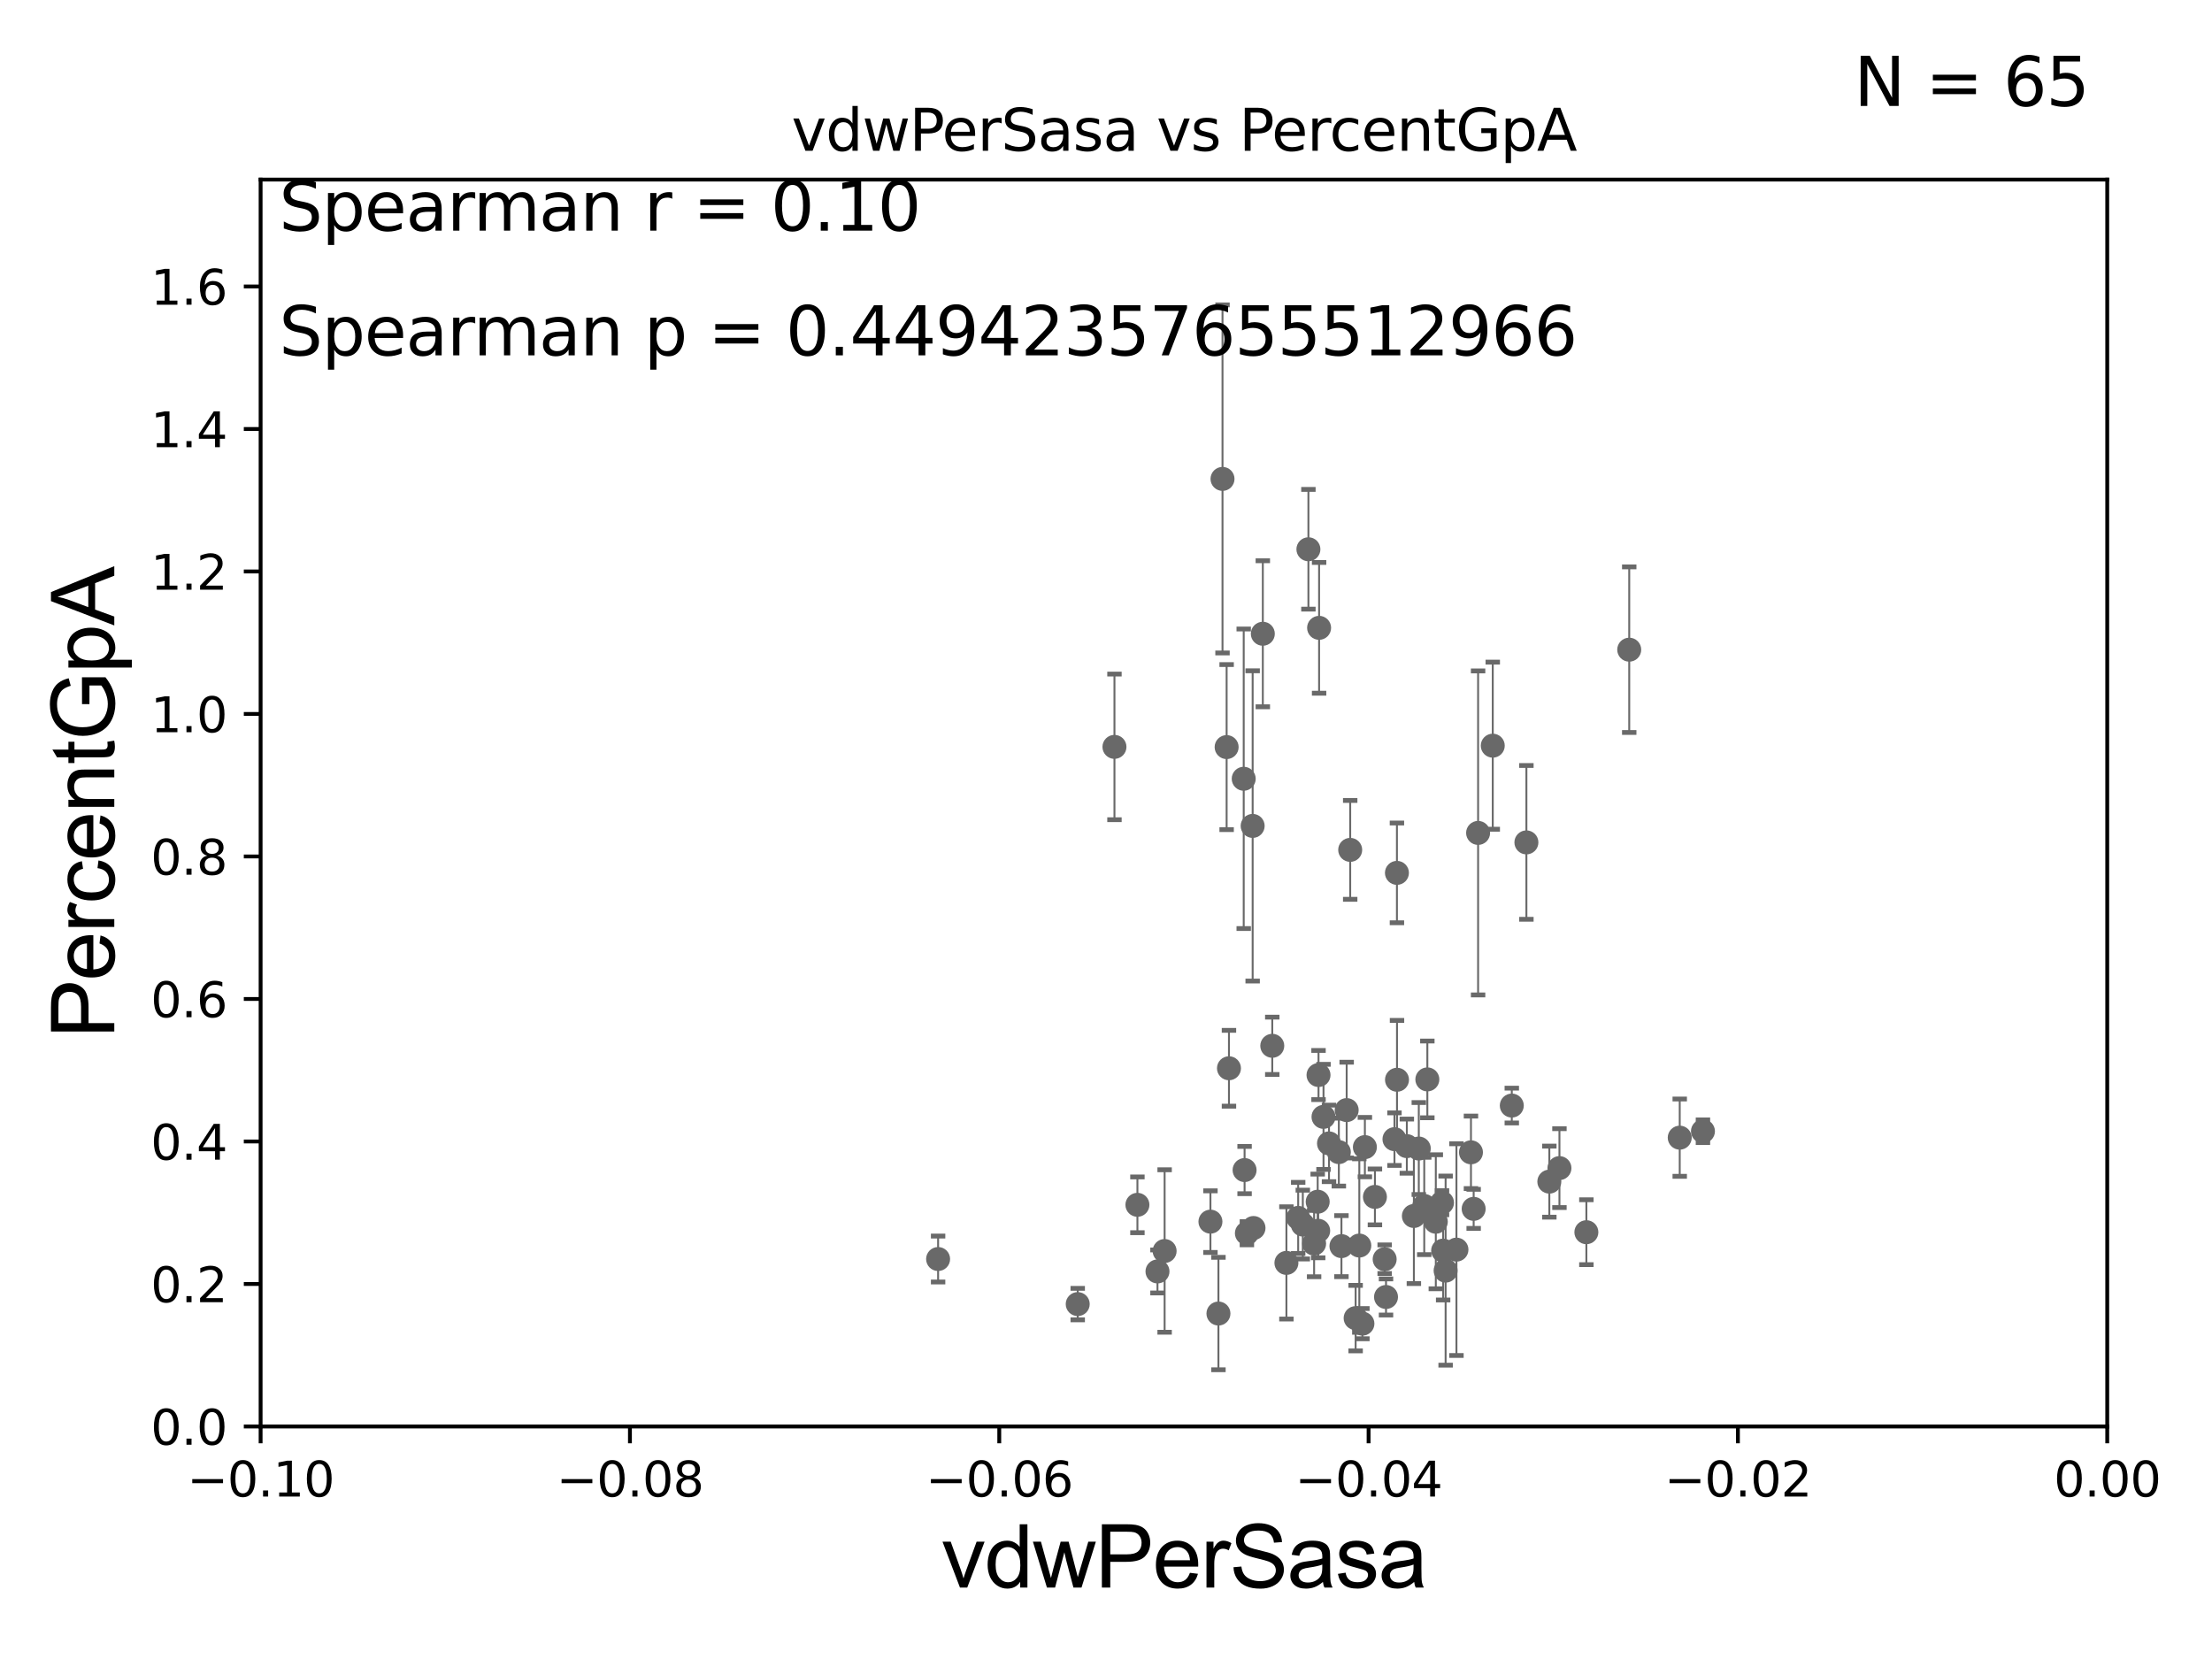 <?xml version="1.0" encoding="utf-8" standalone="no"?>
<!DOCTYPE svg PUBLIC "-//W3C//DTD SVG 1.1//EN"
  "http://www.w3.org/Graphics/SVG/1.1/DTD/svg11.dtd">
<svg xmlns:xlink="http://www.w3.org/1999/xlink" width="460.8pt" height="345.6pt" viewBox="0 0 460.8 345.6" xmlns="http://www.w3.org/2000/svg" version="1.1">
 <defs>
  <style type="text/css">*{stroke-linejoin: round; stroke-linecap: butt}</style>
 </defs>
 <g id="figure_1">
  <g id="patch_1">
   <path d="M 0 345.6 
L 460.8 345.6 
L 460.8 0 
L 0 0 
z
" style="fill: #ffffff"/>
  </g>
  <g id="axes_1">
   <g id="patch_2">
    <path d="M 54.29 297.16 
L 438.975 297.16 
L 438.975 37.411 
L 54.29 37.411 
z
" style="fill: #ffffff"/>
   </g>
   <g id="PathCollection_1">
    <defs>
     <path id="m91064350fd" d="M 0 1.118 
C 0.297 1.118 0.581 1 0.791 0.791 
C 1 0.581 1.118 0.297 1.118 0 
C 1.118 -0.297 1 -0.581 0.791 -0.791 
C 0.581 -1 0.297 -1.118 0 -1.118 
C -0.297 -1.118 -0.581 -1 -0.791 -0.791 
C -1 -0.581 -1.118 -0.297 -1.118 0 
C -1.118 0.297 -1 0.581 -0.791 0.791 
C -0.581 1 -0.297 1.118 0 1.118 
z
" style="stroke: #696969"/>
    </defs>
    <g clip-path="url(#p68785e2147)">
     <use xlink:href="#m91064350fd" x="195.424" y="262.277" style="fill: #696969; stroke: #696969"/>
     <use xlink:href="#m91064350fd" x="282.403" y="274.59" style="fill: #696969; stroke: #696969"/>
     <use xlink:href="#m91064350fd" x="314.934" y="230.31" style="fill: #696969; stroke: #696969"/>
     <use xlink:href="#m91064350fd" x="307.915" y="173.512" style="fill: #696969; stroke: #696969"/>
     <use xlink:href="#m91064350fd" x="274.604" y="256.392" style="fill: #696969; stroke: #696969"/>
     <use xlink:href="#m91064350fd" x="284.33" y="238.966" style="fill: #696969; stroke: #696969"/>
     <use xlink:href="#m91064350fd" x="286.422" y="249.338" style="fill: #696969; stroke: #696969"/>
     <use xlink:href="#m91064350fd" x="299.107" y="254.511" style="fill: #696969; stroke: #696969"/>
     <use xlink:href="#m91064350fd" x="303.405" y="260.32" style="fill: #696969; stroke: #696969"/>
     <use xlink:href="#m91064350fd" x="297.342" y="224.858" style="fill: #696969; stroke: #696969"/>
     <use xlink:href="#m91064350fd" x="259.27" y="243.746" style="fill: #696969; stroke: #696969"/>
     <use xlink:href="#m91064350fd" x="276.855" y="238.192" style="fill: #696969; stroke: #696969"/>
     <use xlink:href="#m91064350fd" x="291.022" y="224.933" style="fill: #696969; stroke: #696969"/>
     <use xlink:href="#m91064350fd" x="260.951" y="172.053" style="fill: #696969; stroke: #696969"/>
     <use xlink:href="#m91064350fd" x="242.612" y="260.608" style="fill: #696969; stroke: #696969"/>
     <use xlink:href="#m91064350fd" x="301.149" y="264.694" style="fill: #696969; stroke: #696969"/>
     <use xlink:href="#m91064350fd" x="280.536" y="231.252" style="fill: #696969; stroke: #696969"/>
     <use xlink:href="#m91064350fd" x="224.509" y="271.666" style="fill: #696969; stroke: #696969"/>
     <use xlink:href="#m91064350fd" x="252.156" y="254.49" style="fill: #696969; stroke: #696969"/>
     <use xlink:href="#m91064350fd" x="283.816" y="275.738" style="fill: #696969; stroke: #696969"/>
     <use xlink:href="#m91064350fd" x="294.537" y="253.311" style="fill: #696969; stroke: #696969"/>
     <use xlink:href="#m91064350fd" x="271.399" y="255.099" style="fill: #696969; stroke: #696969"/>
     <use xlink:href="#m91064350fd" x="288.732" y="270.186" style="fill: #696969; stroke: #696969"/>
     <use xlink:href="#m91064350fd" x="290.494" y="237.308" style="fill: #696969; stroke: #696969"/>
     <use xlink:href="#m91064350fd" x="241.125" y="264.864" style="fill: #696969; stroke: #696969"/>
     <use xlink:href="#m91064350fd" x="270.434" y="253.712" style="fill: #696969; stroke: #696969"/>
     <use xlink:href="#m91064350fd" x="261.129" y="255.815" style="fill: #696969; stroke: #696969"/>
     <use xlink:href="#m91064350fd" x="256.016" y="222.539" style="fill: #696969; stroke: #696969"/>
     <use xlink:href="#m91064350fd" x="281.271" y="177.045" style="fill: #696969; stroke: #696969"/>
     <use xlink:href="#m91064350fd" x="291.007" y="181.837" style="fill: #696969; stroke: #696969"/>
     <use xlink:href="#m91064350fd" x="354.755" y="235.66" style="fill: #696969; stroke: #696969"/>
     <use xlink:href="#m91064350fd" x="324.861" y="243.338" style="fill: #696969; stroke: #696969"/>
     <use xlink:href="#m91064350fd" x="349.919" y="236.996" style="fill: #696969; stroke: #696969"/>
     <use xlink:href="#m91064350fd" x="300.397" y="250.544" style="fill: #696969; stroke: #696969"/>
     <use xlink:href="#m91064350fd" x="296.697" y="251.225" style="fill: #696969; stroke: #696969"/>
     <use xlink:href="#m91064350fd" x="274.499" y="250.341" style="fill: #696969; stroke: #696969"/>
     <use xlink:href="#m91064350fd" x="300.632" y="260.523" style="fill: #696969; stroke: #696969"/>
     <use xlink:href="#m91064350fd" x="295.563" y="239.261" style="fill: #696969; stroke: #696969"/>
     <use xlink:href="#m91064350fd" x="310.969" y="155.338" style="fill: #696969; stroke: #696969"/>
     <use xlink:href="#m91064350fd" x="267.984" y="263.086" style="fill: #696969; stroke: #696969"/>
     <use xlink:href="#m91064350fd" x="330.471" y="256.691" style="fill: #696969; stroke: #696969"/>
     <use xlink:href="#m91064350fd" x="339.398" y="135.341" style="fill: #696969; stroke: #696969"/>
     <use xlink:href="#m91064350fd" x="253.824" y="273.634" style="fill: #696969; stroke: #696969"/>
     <use xlink:href="#m91064350fd" x="293.071" y="238.759" style="fill: #696969; stroke: #696969"/>
     <use xlink:href="#m91064350fd" x="322.754" y="246.154" style="fill: #696969; stroke: #696969"/>
     <use xlink:href="#m91064350fd" x="283.17" y="259.471" style="fill: #696969; stroke: #696969"/>
     <use xlink:href="#m91064350fd" x="259.75" y="256.906" style="fill: #696969; stroke: #696969"/>
     <use xlink:href="#m91064350fd" x="274.672" y="223.95" style="fill: #696969; stroke: #696969"/>
     <use xlink:href="#m91064350fd" x="275.711" y="232.664" style="fill: #696969; stroke: #696969"/>
     <use xlink:href="#m91064350fd" x="273.752" y="259.063" style="fill: #696969; stroke: #696969"/>
     <use xlink:href="#m91064350fd" x="306.99" y="251.827" style="fill: #696969; stroke: #696969"/>
     <use xlink:href="#m91064350fd" x="279.447" y="259.591" style="fill: #696969; stroke: #696969"/>
     <use xlink:href="#m91064350fd" x="306.428" y="240.048" style="fill: #696969; stroke: #696969"/>
     <use xlink:href="#m91064350fd" x="317.977" y="175.487" style="fill: #696969; stroke: #696969"/>
     <use xlink:href="#m91064350fd" x="236.945" y="250.985" style="fill: #696969; stroke: #696969"/>
     <use xlink:href="#m91064350fd" x="278.905" y="240.005" style="fill: #696969; stroke: #696969"/>
     <use xlink:href="#m91064350fd" x="272.566" y="114.422" style="fill: #696969; stroke: #696969"/>
     <use xlink:href="#m91064350fd" x="255.53" y="155.633" style="fill: #696969; stroke: #696969"/>
     <use xlink:href="#m91064350fd" x="263.069" y="132.023" style="fill: #696969; stroke: #696969"/>
     <use xlink:href="#m91064350fd" x="254.672" y="99.765" style="fill: #696969; stroke: #696969"/>
     <use xlink:href="#m91064350fd" x="232.162" y="155.588" style="fill: #696969; stroke: #696969"/>
     <use xlink:href="#m91064350fd" x="288.45" y="262.313" style="fill: #696969; stroke: #696969"/>
     <use xlink:href="#m91064350fd" x="274.793" y="130.79" style="fill: #696969; stroke: #696969"/>
     <use xlink:href="#m91064350fd" x="259.089" y="162.23" style="fill: #696969; stroke: #696969"/>
     <use xlink:href="#m91064350fd" x="265.038" y="217.86" style="fill: #696969; stroke: #696969"/>
    </g>
   </g>
   <g id="matplotlib.axis_1">
    <g id="xtick_1">
     <g id="line2d_1">
      <defs>
       <path id="m070a436d69" d="M 0 0 
L 0 3.5 
" style="stroke: #000000; stroke-width: 0.8"/>
      </defs>
      <g>
       <use xlink:href="#m070a436d69" x="54.29" y="297.16" style="stroke: #000000; stroke-width: 0.8"/>
      </g>
     </g>
     <g id="text_1">
      <!-- −0.10 -->
      <g transform="translate(38.967 311.758)scale(0.1 -0.1)">
       <defs>
        <path id="DejaVuSans-2212" d="M 678 2272 
L 4684 2272 
L 4684 1741 
L 678 1741 
L 678 2272 
z
" transform="scale(0.016)"/>
        <path id="DejaVuSans-30" d="M 2034 4250 
Q 1547 4250 1301 3770 
Q 1056 3291 1056 2328 
Q 1056 1369 1301 889 
Q 1547 409 2034 409 
Q 2525 409 2770 889 
Q 3016 1369 3016 2328 
Q 3016 3291 2770 3770 
Q 2525 4250 2034 4250 
z
M 2034 4750 
Q 2819 4750 3233 4129 
Q 3647 3509 3647 2328 
Q 3647 1150 3233 529 
Q 2819 -91 2034 -91 
Q 1250 -91 836 529 
Q 422 1150 422 2328 
Q 422 3509 836 4129 
Q 1250 4750 2034 4750 
z
" transform="scale(0.016)"/>
        <path id="DejaVuSans-2e" d="M 684 794 
L 1344 794 
L 1344 0 
L 684 0 
L 684 794 
z
" transform="scale(0.016)"/>
        <path id="DejaVuSans-31" d="M 794 531 
L 1825 531 
L 1825 4091 
L 703 3866 
L 703 4441 
L 1819 4666 
L 2450 4666 
L 2450 531 
L 3481 531 
L 3481 0 
L 794 0 
L 794 531 
z
" transform="scale(0.016)"/>
       </defs>
       <use xlink:href="#DejaVuSans-2212"/>
       <use xlink:href="#DejaVuSans-30" x="83.789"/>
       <use xlink:href="#DejaVuSans-2e" x="147.412"/>
       <use xlink:href="#DejaVuSans-31" x="179.199"/>
       <use xlink:href="#DejaVuSans-30" x="242.822"/>
      </g>
     </g>
    </g>
    <g id="xtick_2">
     <g id="line2d_2">
      <g>
       <use xlink:href="#m070a436d69" x="131.227" y="297.16" style="stroke: #000000; stroke-width: 0.8"/>
      </g>
     </g>
     <g id="text_2">
      <!-- −0.08 -->
      <g transform="translate(115.904 311.758)scale(0.1 -0.1)">
       <defs>
        <path id="DejaVuSans-38" d="M 2034 2216 
Q 1584 2216 1326 1975 
Q 1069 1734 1069 1313 
Q 1069 891 1326 650 
Q 1584 409 2034 409 
Q 2484 409 2743 651 
Q 3003 894 3003 1313 
Q 3003 1734 2745 1975 
Q 2488 2216 2034 2216 
z
M 1403 2484 
Q 997 2584 770 2862 
Q 544 3141 544 3541 
Q 544 4100 942 4425 
Q 1341 4750 2034 4750 
Q 2731 4750 3128 4425 
Q 3525 4100 3525 3541 
Q 3525 3141 3298 2862 
Q 3072 2584 2669 2484 
Q 3125 2378 3379 2068 
Q 3634 1759 3634 1313 
Q 3634 634 3220 271 
Q 2806 -91 2034 -91 
Q 1263 -91 848 271 
Q 434 634 434 1313 
Q 434 1759 690 2068 
Q 947 2378 1403 2484 
z
M 1172 3481 
Q 1172 3119 1398 2916 
Q 1625 2713 2034 2713 
Q 2441 2713 2670 2916 
Q 2900 3119 2900 3481 
Q 2900 3844 2670 4047 
Q 2441 4250 2034 4250 
Q 1625 4250 1398 4047 
Q 1172 3844 1172 3481 
z
" transform="scale(0.016)"/>
       </defs>
       <use xlink:href="#DejaVuSans-2212"/>
       <use xlink:href="#DejaVuSans-30" x="83.789"/>
       <use xlink:href="#DejaVuSans-2e" x="147.412"/>
       <use xlink:href="#DejaVuSans-30" x="179.199"/>
       <use xlink:href="#DejaVuSans-38" x="242.822"/>
      </g>
     </g>
    </g>
    <g id="xtick_3">
     <g id="line2d_3">
      <g>
       <use xlink:href="#m070a436d69" x="208.164" y="297.16" style="stroke: #000000; stroke-width: 0.8"/>
      </g>
     </g>
     <g id="text_3">
      <!-- −0.06 -->
      <g transform="translate(192.841 311.758)scale(0.1 -0.1)">
       <defs>
        <path id="DejaVuSans-36" d="M 2113 2584 
Q 1688 2584 1439 2293 
Q 1191 2003 1191 1497 
Q 1191 994 1439 701 
Q 1688 409 2113 409 
Q 2538 409 2786 701 
Q 3034 994 3034 1497 
Q 3034 2003 2786 2293 
Q 2538 2584 2113 2584 
z
M 3366 4563 
L 3366 3988 
Q 3128 4100 2886 4159 
Q 2644 4219 2406 4219 
Q 1781 4219 1451 3797 
Q 1122 3375 1075 2522 
Q 1259 2794 1537 2939 
Q 1816 3084 2150 3084 
Q 2853 3084 3261 2657 
Q 3669 2231 3669 1497 
Q 3669 778 3244 343 
Q 2819 -91 2113 -91 
Q 1303 -91 875 529 
Q 447 1150 447 2328 
Q 447 3434 972 4092 
Q 1497 4750 2381 4750 
Q 2619 4750 2861 4703 
Q 3103 4656 3366 4563 
z
" transform="scale(0.016)"/>
       </defs>
       <use xlink:href="#DejaVuSans-2212"/>
       <use xlink:href="#DejaVuSans-30" x="83.789"/>
       <use xlink:href="#DejaVuSans-2e" x="147.412"/>
       <use xlink:href="#DejaVuSans-30" x="179.199"/>
       <use xlink:href="#DejaVuSans-36" x="242.822"/>
      </g>
     </g>
    </g>
    <g id="xtick_4">
     <g id="line2d_4">
      <g>
       <use xlink:href="#m070a436d69" x="285.101" y="297.16" style="stroke: #000000; stroke-width: 0.8"/>
      </g>
     </g>
     <g id="text_4">
      <!-- −0.04 -->
      <g transform="translate(269.778 311.758)scale(0.1 -0.1)">
       <defs>
        <path id="DejaVuSans-34" d="M 2419 4116 
L 825 1625 
L 2419 1625 
L 2419 4116 
z
M 2253 4666 
L 3047 4666 
L 3047 1625 
L 3713 1625 
L 3713 1100 
L 3047 1100 
L 3047 0 
L 2419 0 
L 2419 1100 
L 313 1100 
L 313 1709 
L 2253 4666 
z
" transform="scale(0.016)"/>
       </defs>
       <use xlink:href="#DejaVuSans-2212"/>
       <use xlink:href="#DejaVuSans-30" x="83.789"/>
       <use xlink:href="#DejaVuSans-2e" x="147.412"/>
       <use xlink:href="#DejaVuSans-30" x="179.199"/>
       <use xlink:href="#DejaVuSans-34" x="242.822"/>
      </g>
     </g>
    </g>
    <g id="xtick_5">
     <g id="line2d_5">
      <g>
       <use xlink:href="#m070a436d69" x="362.038" y="297.16" style="stroke: #000000; stroke-width: 0.8"/>
      </g>
     </g>
     <g id="text_5">
      <!-- −0.02 -->
      <g transform="translate(346.715 311.758)scale(0.1 -0.1)">
       <defs>
        <path id="DejaVuSans-32" d="M 1228 531 
L 3431 531 
L 3431 0 
L 469 0 
L 469 531 
Q 828 903 1448 1529 
Q 2069 2156 2228 2338 
Q 2531 2678 2651 2914 
Q 2772 3150 2772 3378 
Q 2772 3750 2511 3984 
Q 2250 4219 1831 4219 
Q 1534 4219 1204 4116 
Q 875 4013 500 3803 
L 500 4441 
Q 881 4594 1212 4672 
Q 1544 4750 1819 4750 
Q 2544 4750 2975 4387 
Q 3406 4025 3406 3419 
Q 3406 3131 3298 2873 
Q 3191 2616 2906 2266 
Q 2828 2175 2409 1742 
Q 1991 1309 1228 531 
z
" transform="scale(0.016)"/>
       </defs>
       <use xlink:href="#DejaVuSans-2212"/>
       <use xlink:href="#DejaVuSans-30" x="83.789"/>
       <use xlink:href="#DejaVuSans-2e" x="147.412"/>
       <use xlink:href="#DejaVuSans-30" x="179.199"/>
       <use xlink:href="#DejaVuSans-32" x="242.822"/>
      </g>
     </g>
    </g>
    <g id="xtick_6">
     <g id="line2d_6">
      <g>
       <use xlink:href="#m070a436d69" x="438.975" y="297.16" style="stroke: #000000; stroke-width: 0.8"/>
      </g>
     </g>
     <g id="text_6">
      <!-- 0.00 -->
      <g transform="translate(427.842 311.758)scale(0.1 -0.1)">
       <use xlink:href="#DejaVuSans-30"/>
       <use xlink:href="#DejaVuSans-2e" x="63.623"/>
       <use xlink:href="#DejaVuSans-30" x="95.41"/>
       <use xlink:href="#DejaVuSans-30" x="159.033"/>
      </g>
     </g>
    </g>
    <g id="text_7">
     <!-- vdwPerSasa -->
     <g transform="translate(196.11 330.722)scale(0.18 -0.18)">
      <defs>
       <path id="ArialMT-76" d="M 1344 0 
L 81 3319 
L 675 3319 
L 1388 1331 
Q 1503 1009 1600 663 
Q 1675 925 1809 1294 
L 2547 3319 
L 3125 3319 
L 1869 0 
L 1344 0 
z
" transform="scale(0.016)"/>
       <path id="ArialMT-64" d="M 2575 0 
L 2575 419 
Q 2259 -75 1647 -75 
Q 1250 -75 917 144 
Q 584 363 401 755 
Q 219 1147 219 1656 
Q 219 2153 384 2558 
Q 550 2963 881 3178 
Q 1213 3394 1622 3394 
Q 1922 3394 2156 3267 
Q 2391 3141 2538 2938 
L 2538 4581 
L 3097 4581 
L 3097 0 
L 2575 0 
z
M 797 1656 
Q 797 1019 1065 703 
Q 1334 388 1700 388 
Q 2069 388 2326 689 
Q 2584 991 2584 1609 
Q 2584 2291 2321 2609 
Q 2059 2928 1675 2928 
Q 1300 2928 1048 2622 
Q 797 2316 797 1656 
z
" transform="scale(0.016)"/>
       <path id="ArialMT-77" d="M 1034 0 
L 19 3319 
L 600 3319 
L 1128 1403 
L 1325 691 
Q 1338 744 1497 1375 
L 2025 3319 
L 2603 3319 
L 3100 1394 
L 3266 759 
L 3456 1400 
L 4025 3319 
L 4572 3319 
L 3534 0 
L 2950 0 
L 2422 1988 
L 2294 2553 
L 1622 0 
L 1034 0 
z
" transform="scale(0.016)"/>
       <path id="ArialMT-50" d="M 494 0 
L 494 4581 
L 2222 4581 
Q 2678 4581 2919 4538 
Q 3256 4481 3484 4323 
Q 3713 4166 3852 3881 
Q 3991 3597 3991 3256 
Q 3991 2672 3619 2267 
Q 3247 1863 2275 1863 
L 1100 1863 
L 1100 0 
L 494 0 
z
M 1100 2403 
L 2284 2403 
Q 2872 2403 3119 2622 
Q 3366 2841 3366 3238 
Q 3366 3525 3220 3729 
Q 3075 3934 2838 4000 
Q 2684 4041 2272 4041 
L 1100 4041 
L 1100 2403 
z
" transform="scale(0.016)"/>
       <path id="ArialMT-65" d="M 2694 1069 
L 3275 997 
Q 3138 488 2766 206 
Q 2394 -75 1816 -75 
Q 1088 -75 661 373 
Q 234 822 234 1631 
Q 234 2469 665 2931 
Q 1097 3394 1784 3394 
Q 2450 3394 2872 2941 
Q 3294 2488 3294 1666 
Q 3294 1616 3291 1516 
L 816 1516 
Q 847 969 1125 678 
Q 1403 388 1819 388 
Q 2128 388 2347 550 
Q 2566 713 2694 1069 
z
M 847 1978 
L 2700 1978 
Q 2663 2397 2488 2606 
Q 2219 2931 1791 2931 
Q 1403 2931 1139 2672 
Q 875 2413 847 1978 
z
" transform="scale(0.016)"/>
       <path id="ArialMT-72" d="M 416 0 
L 416 3319 
L 922 3319 
L 922 2816 
Q 1116 3169 1280 3281 
Q 1444 3394 1641 3394 
Q 1925 3394 2219 3213 
L 2025 2691 
Q 1819 2813 1613 2813 
Q 1428 2813 1281 2702 
Q 1134 2591 1072 2394 
Q 978 2094 978 1738 
L 978 0 
L 416 0 
z
" transform="scale(0.016)"/>
       <path id="ArialMT-53" d="M 288 1472 
L 859 1522 
Q 900 1178 1048 958 
Q 1197 738 1509 602 
Q 1822 466 2213 466 
Q 2559 466 2825 569 
Q 3091 672 3220 851 
Q 3350 1031 3350 1244 
Q 3350 1459 3225 1620 
Q 3100 1781 2813 1891 
Q 2628 1963 1997 2114 
Q 1366 2266 1113 2400 
Q 784 2572 623 2826 
Q 463 3081 463 3397 
Q 463 3744 659 4045 
Q 856 4347 1234 4503 
Q 1613 4659 2075 4659 
Q 2584 4659 2973 4495 
Q 3363 4331 3572 4012 
Q 3781 3694 3797 3291 
L 3216 3247 
Q 3169 3681 2898 3903 
Q 2628 4125 2100 4125 
Q 1550 4125 1298 3923 
Q 1047 3722 1047 3438 
Q 1047 3191 1225 3031 
Q 1400 2872 2139 2705 
Q 2878 2538 3153 2413 
Q 3553 2228 3743 1945 
Q 3934 1663 3934 1294 
Q 3934 928 3725 604 
Q 3516 281 3123 101 
Q 2731 -78 2241 -78 
Q 1619 -78 1198 103 
Q 778 284 539 648 
Q 300 1013 288 1472 
z
" transform="scale(0.016)"/>
       <path id="ArialMT-61" d="M 2588 409 
Q 2275 144 1986 34 
Q 1697 -75 1366 -75 
Q 819 -75 525 192 
Q 231 459 231 875 
Q 231 1119 342 1320 
Q 453 1522 633 1644 
Q 813 1766 1038 1828 
Q 1203 1872 1538 1913 
Q 2219 1994 2541 2106 
Q 2544 2222 2544 2253 
Q 2544 2597 2384 2738 
Q 2169 2928 1744 2928 
Q 1347 2928 1158 2789 
Q 969 2650 878 2297 
L 328 2372 
Q 403 2725 575 2942 
Q 747 3159 1072 3276 
Q 1397 3394 1825 3394 
Q 2250 3394 2515 3294 
Q 2781 3194 2906 3042 
Q 3031 2891 3081 2659 
Q 3109 2516 3109 2141 
L 3109 1391 
Q 3109 606 3145 398 
Q 3181 191 3288 0 
L 2700 0 
Q 2613 175 2588 409 
z
M 2541 1666 
Q 2234 1541 1622 1453 
Q 1275 1403 1131 1340 
Q 988 1278 909 1158 
Q 831 1038 831 891 
Q 831 666 1001 516 
Q 1172 366 1500 366 
Q 1825 366 2078 508 
Q 2331 650 2450 897 
Q 2541 1088 2541 1459 
L 2541 1666 
z
" transform="scale(0.016)"/>
       <path id="ArialMT-73" d="M 197 991 
L 753 1078 
Q 800 744 1014 566 
Q 1228 388 1613 388 
Q 2000 388 2187 545 
Q 2375 703 2375 916 
Q 2375 1106 2209 1216 
Q 2094 1291 1634 1406 
Q 1016 1563 777 1677 
Q 538 1791 414 1992 
Q 291 2194 291 2438 
Q 291 2659 392 2848 
Q 494 3038 669 3163 
Q 800 3259 1026 3326 
Q 1253 3394 1513 3394 
Q 1903 3394 2198 3281 
Q 2494 3169 2634 2976 
Q 2775 2784 2828 2463 
L 2278 2388 
Q 2241 2644 2061 2787 
Q 1881 2931 1553 2931 
Q 1166 2931 1000 2803 
Q 834 2675 834 2503 
Q 834 2394 903 2306 
Q 972 2216 1119 2156 
Q 1203 2125 1616 2013 
Q 2213 1853 2448 1751 
Q 2684 1650 2818 1456 
Q 2953 1263 2953 975 
Q 2953 694 2789 445 
Q 2625 197 2315 61 
Q 2006 -75 1616 -75 
Q 969 -75 630 194 
Q 291 463 197 991 
z
" transform="scale(0.016)"/>
      </defs>
      <use xlink:href="#ArialMT-76"/>
      <use xlink:href="#ArialMT-64" x="50"/>
      <use xlink:href="#ArialMT-77" x="105.615"/>
      <use xlink:href="#ArialMT-50" x="177.832"/>
      <use xlink:href="#ArialMT-65" x="244.531"/>
      <use xlink:href="#ArialMT-72" x="300.146"/>
      <use xlink:href="#ArialMT-53" x="333.447"/>
      <use xlink:href="#ArialMT-61" x="400.146"/>
      <use xlink:href="#ArialMT-73" x="455.762"/>
      <use xlink:href="#ArialMT-61" x="505.762"/>
     </g>
    </g>
   </g>
   <g id="matplotlib.axis_2">
    <g id="ytick_1">
     <g id="line2d_7">
      <defs>
       <path id="m207e5180e2" d="M 0 0 
L -3.5 0 
" style="stroke: #000000; stroke-width: 0.8"/>
      </defs>
      <g>
       <use xlink:href="#m207e5180e2" x="54.29" y="297.16" style="stroke: #000000; stroke-width: 0.8"/>
      </g>
     </g>
     <g id="text_8">
      <!-- 0.0 -->
      <g transform="translate(31.387 300.959)scale(0.1 -0.1)">
       <use xlink:href="#DejaVuSans-30"/>
       <use xlink:href="#DejaVuSans-2e" x="63.623"/>
       <use xlink:href="#DejaVuSans-30" x="95.41"/>
      </g>
     </g>
    </g>
    <g id="ytick_2">
     <g id="line2d_8">
      <g>
       <use xlink:href="#m207e5180e2" x="54.29" y="267.474" style="stroke: #000000; stroke-width: 0.8"/>
      </g>
     </g>
     <g id="text_9">
      <!-- 0.2 -->
      <g transform="translate(31.387 271.274)scale(0.1 -0.1)">
       <use xlink:href="#DejaVuSans-30"/>
       <use xlink:href="#DejaVuSans-2e" x="63.623"/>
       <use xlink:href="#DejaVuSans-32" x="95.41"/>
      </g>
     </g>
    </g>
    <g id="ytick_3">
     <g id="line2d_9">
      <g>
       <use xlink:href="#m207e5180e2" x="54.29" y="237.789" style="stroke: #000000; stroke-width: 0.8"/>
      </g>
     </g>
     <g id="text_10">
      <!-- 0.4 -->
      <g transform="translate(31.387 241.588)scale(0.1 -0.1)">
       <use xlink:href="#DejaVuSans-30"/>
       <use xlink:href="#DejaVuSans-2e" x="63.623"/>
       <use xlink:href="#DejaVuSans-34" x="95.41"/>
      </g>
     </g>
    </g>
    <g id="ytick_4">
     <g id="line2d_10">
      <g>
       <use xlink:href="#m207e5180e2" x="54.29" y="208.103" style="stroke: #000000; stroke-width: 0.8"/>
      </g>
     </g>
     <g id="text_11">
      <!-- 0.6 -->
      <g transform="translate(31.387 211.902)scale(0.1 -0.1)">
       <use xlink:href="#DejaVuSans-30"/>
       <use xlink:href="#DejaVuSans-2e" x="63.623"/>
       <use xlink:href="#DejaVuSans-36" x="95.41"/>
      </g>
     </g>
    </g>
    <g id="ytick_5">
     <g id="line2d_11">
      <g>
       <use xlink:href="#m207e5180e2" x="54.29" y="178.418" style="stroke: #000000; stroke-width: 0.8"/>
      </g>
     </g>
     <g id="text_12">
      <!-- 0.8 -->
      <g transform="translate(31.387 182.217)scale(0.1 -0.1)">
       <use xlink:href="#DejaVuSans-30"/>
       <use xlink:href="#DejaVuSans-2e" x="63.623"/>
       <use xlink:href="#DejaVuSans-38" x="95.41"/>
      </g>
     </g>
    </g>
    <g id="ytick_6">
     <g id="line2d_12">
      <g>
       <use xlink:href="#m207e5180e2" x="54.29" y="148.732" style="stroke: #000000; stroke-width: 0.8"/>
      </g>
     </g>
     <g id="text_13">
      <!-- 1.0 -->
      <g transform="translate(31.387 152.531)scale(0.1 -0.1)">
       <use xlink:href="#DejaVuSans-31"/>
       <use xlink:href="#DejaVuSans-2e" x="63.623"/>
       <use xlink:href="#DejaVuSans-30" x="95.41"/>
      </g>
     </g>
    </g>
    <g id="ytick_7">
     <g id="line2d_13">
      <g>
       <use xlink:href="#m207e5180e2" x="54.29" y="119.047" style="stroke: #000000; stroke-width: 0.8"/>
      </g>
     </g>
     <g id="text_14">
      <!-- 1.2 -->
      <g transform="translate(31.387 122.846)scale(0.1 -0.1)">
       <use xlink:href="#DejaVuSans-31"/>
       <use xlink:href="#DejaVuSans-2e" x="63.623"/>
       <use xlink:href="#DejaVuSans-32" x="95.41"/>
      </g>
     </g>
    </g>
    <g id="ytick_8">
     <g id="line2d_14">
      <g>
       <use xlink:href="#m207e5180e2" x="54.29" y="89.361" style="stroke: #000000; stroke-width: 0.8"/>
      </g>
     </g>
     <g id="text_15">
      <!-- 1.4 -->
      <g transform="translate(31.387 93.16)scale(0.1 -0.1)">
       <use xlink:href="#DejaVuSans-31"/>
       <use xlink:href="#DejaVuSans-2e" x="63.623"/>
       <use xlink:href="#DejaVuSans-34" x="95.41"/>
      </g>
     </g>
    </g>
    <g id="ytick_9">
     <g id="line2d_15">
      <g>
       <use xlink:href="#m207e5180e2" x="54.29" y="59.675" style="stroke: #000000; stroke-width: 0.8"/>
      </g>
     </g>
     <g id="text_16">
      <!-- 1.6 -->
      <g transform="translate(31.387 63.475)scale(0.1 -0.1)">
       <use xlink:href="#DejaVuSans-31"/>
       <use xlink:href="#DejaVuSans-2e" x="63.623"/>
       <use xlink:href="#DejaVuSans-36" x="95.41"/>
      </g>
     </g>
    </g>
    <g id="text_17">
     <!-- PercentGpA -->
     <g transform="translate(23.809 216.309)rotate(-90)scale(0.18 -0.18)">
      <defs>
       <path id="ArialMT-63" d="M 2588 1216 
L 3141 1144 
Q 3050 572 2676 248 
Q 2303 -75 1759 -75 
Q 1078 -75 664 370 
Q 250 816 250 1647 
Q 250 2184 428 2587 
Q 606 2991 970 3192 
Q 1334 3394 1763 3394 
Q 2303 3394 2647 3120 
Q 2991 2847 3088 2344 
L 2541 2259 
Q 2463 2594 2264 2762 
Q 2066 2931 1784 2931 
Q 1359 2931 1093 2626 
Q 828 2322 828 1663 
Q 828 994 1084 691 
Q 1341 388 1753 388 
Q 2084 388 2306 591 
Q 2528 794 2588 1216 
z
" transform="scale(0.016)"/>
       <path id="ArialMT-6e" d="M 422 0 
L 422 3319 
L 928 3319 
L 928 2847 
Q 1294 3394 1984 3394 
Q 2284 3394 2536 3286 
Q 2788 3178 2913 3003 
Q 3038 2828 3088 2588 
Q 3119 2431 3119 2041 
L 3119 0 
L 2556 0 
L 2556 2019 
Q 2556 2363 2490 2533 
Q 2425 2703 2258 2804 
Q 2091 2906 1866 2906 
Q 1506 2906 1245 2678 
Q 984 2450 984 1813 
L 984 0 
L 422 0 
z
" transform="scale(0.016)"/>
       <path id="ArialMT-74" d="M 1650 503 
L 1731 6 
Q 1494 -44 1306 -44 
Q 1000 -44 831 53 
Q 663 150 594 308 
Q 525 466 525 972 
L 525 2881 
L 113 2881 
L 113 3319 
L 525 3319 
L 525 4141 
L 1084 4478 
L 1084 3319 
L 1650 3319 
L 1650 2881 
L 1084 2881 
L 1084 941 
Q 1084 700 1114 631 
Q 1144 563 1211 522 
Q 1278 481 1403 481 
Q 1497 481 1650 503 
z
" transform="scale(0.016)"/>
       <path id="ArialMT-47" d="M 2638 1797 
L 2638 2334 
L 4578 2338 
L 4578 638 
Q 4131 281 3656 101 
Q 3181 -78 2681 -78 
Q 2006 -78 1454 211 
Q 903 500 622 1047 
Q 341 1594 341 2269 
Q 341 2938 620 3517 
Q 900 4097 1425 4378 
Q 1950 4659 2634 4659 
Q 3131 4659 3532 4498 
Q 3934 4338 4162 4050 
Q 4391 3763 4509 3300 
L 3963 3150 
Q 3859 3500 3706 3700 
Q 3553 3900 3268 4020 
Q 2984 4141 2638 4141 
Q 2222 4141 1919 4014 
Q 1616 3888 1430 3681 
Q 1244 3475 1141 3228 
Q 966 2803 966 2306 
Q 966 1694 1177 1281 
Q 1388 869 1791 669 
Q 2194 469 2647 469 
Q 3041 469 3416 620 
Q 3791 772 3984 944 
L 3984 1797 
L 2638 1797 
z
" transform="scale(0.016)"/>
       <path id="ArialMT-70" d="M 422 -1272 
L 422 3319 
L 934 3319 
L 934 2888 
Q 1116 3141 1344 3267 
Q 1572 3394 1897 3394 
Q 2322 3394 2647 3175 
Q 2972 2956 3137 2557 
Q 3303 2159 3303 1684 
Q 3303 1175 3120 767 
Q 2938 359 2589 142 
Q 2241 -75 1856 -75 
Q 1575 -75 1351 44 
Q 1128 163 984 344 
L 984 -1272 
L 422 -1272 
z
M 931 1641 
Q 931 1000 1190 694 
Q 1450 388 1819 388 
Q 2194 388 2461 705 
Q 2728 1022 2728 1688 
Q 2728 2322 2467 2637 
Q 2206 2953 1844 2953 
Q 1484 2953 1207 2617 
Q 931 2281 931 1641 
z
" transform="scale(0.016)"/>
       <path id="ArialMT-41" d="M -9 0 
L 1750 4581 
L 2403 4581 
L 4278 0 
L 3588 0 
L 3053 1388 
L 1138 1388 
L 634 0 
L -9 0 
z
M 1313 1881 
L 2866 1881 
L 2388 3150 
Q 2169 3728 2063 4100 
Q 1975 3659 1816 3225 
L 1313 1881 
z
" transform="scale(0.016)"/>
      </defs>
      <use xlink:href="#ArialMT-50"/>
      <use xlink:href="#ArialMT-65" x="66.699"/>
      <use xlink:href="#ArialMT-72" x="122.314"/>
      <use xlink:href="#ArialMT-63" x="155.615"/>
      <use xlink:href="#ArialMT-65" x="205.615"/>
      <use xlink:href="#ArialMT-6e" x="261.23"/>
      <use xlink:href="#ArialMT-74" x="316.846"/>
      <use xlink:href="#ArialMT-47" x="344.629"/>
      <use xlink:href="#ArialMT-70" x="422.412"/>
      <use xlink:href="#ArialMT-41" x="478.027"/>
     </g>
    </g>
   </g>
   <g id="LineCollection_1">
    <path d="M 195.424 267.06 
L 195.424 257.494 
" clip-path="url(#p68785e2147)" style="fill: none; stroke: #696969; stroke-width: 0.4"/>
    <path d="M 282.403 281.415 
L 282.403 267.766 
" clip-path="url(#p68785e2147)" style="fill: none; stroke: #696969; stroke-width: 0.4"/>
    <path d="M 314.934 233.936 
L 314.934 226.684 
" clip-path="url(#p68785e2147)" style="fill: none; stroke: #696969; stroke-width: 0.4"/>
    <path d="M 307.915 207.261 
L 307.915 139.763 
" clip-path="url(#p68785e2147)" style="fill: none; stroke: #696969; stroke-width: 0.4"/>
    <path d="M 274.604 262.024 
L 274.604 250.76 
" clip-path="url(#p68785e2147)" style="fill: none; stroke: #696969; stroke-width: 0.4"/>
    <path d="M 284.33 245.154 
L 284.33 232.778 
" clip-path="url(#p68785e2147)" style="fill: none; stroke: #696969; stroke-width: 0.4"/>
    <path d="M 286.422 255.153 
L 286.422 243.522 
" clip-path="url(#p68785e2147)" style="fill: none; stroke: #696969; stroke-width: 0.4"/>
    <path d="M 299.107 268.471 
L 299.107 240.552 
" clip-path="url(#p68785e2147)" style="fill: none; stroke: #696969; stroke-width: 0.4"/>
    <path d="M 303.405 282.376 
L 303.405 238.264 
" clip-path="url(#p68785e2147)" style="fill: none; stroke: #696969; stroke-width: 0.4"/>
    <path d="M 297.342 232.855 
L 297.342 216.862 
" clip-path="url(#p68785e2147)" style="fill: none; stroke: #696969; stroke-width: 0.4"/>
    <path d="M 259.27 248.666 
L 259.27 238.825 
" clip-path="url(#p68785e2147)" style="fill: none; stroke: #696969; stroke-width: 0.4"/>
    <path d="M 276.855 246.162 
L 276.855 230.222 
" clip-path="url(#p68785e2147)" style="fill: none; stroke: #696969; stroke-width: 0.4"/>
    <path d="M 291.022 237.294 
L 291.022 212.571 
" clip-path="url(#p68785e2147)" style="fill: none; stroke: #696969; stroke-width: 0.4"/>
    <path d="M 260.951 204.366 
L 260.951 139.74 
" clip-path="url(#p68785e2147)" style="fill: none; stroke: #696969; stroke-width: 0.4"/>
    <path d="M 242.612 277.53 
L 242.612 243.685 
" clip-path="url(#p68785e2147)" style="fill: none; stroke: #696969; stroke-width: 0.4"/>
    <path d="M 301.149 284.389 
L 301.149 244.998 
" clip-path="url(#p68785e2147)" style="fill: none; stroke: #696969; stroke-width: 0.4"/>
    <path d="M 280.536 241.229 
L 280.536 221.274 
" clip-path="url(#p68785e2147)" style="fill: none; stroke: #696969; stroke-width: 0.4"/>
    <path d="M 224.509 274.942 
L 224.509 268.39 
" clip-path="url(#p68785e2147)" style="fill: none; stroke: #696969; stroke-width: 0.4"/>
    <path d="M 252.156 260.911 
L 252.156 248.07 
" clip-path="url(#p68785e2147)" style="fill: none; stroke: #696969; stroke-width: 0.4"/>
    <path d="M 283.816 278.889 
L 283.816 272.587 
" clip-path="url(#p68785e2147)" style="fill: none; stroke: #696969; stroke-width: 0.4"/>
    <path d="M 294.537 267.391 
L 294.537 239.231 
" clip-path="url(#p68785e2147)" style="fill: none; stroke: #696969; stroke-width: 0.4"/>
    <path d="M 271.399 262.262 
L 271.399 247.936 
" clip-path="url(#p68785e2147)" style="fill: none; stroke: #696969; stroke-width: 0.4"/>
    <path d="M 288.732 273.946 
L 288.732 266.425 
" clip-path="url(#p68785e2147)" style="fill: none; stroke: #696969; stroke-width: 0.4"/>
    <path d="M 290.494 242.78 
L 290.494 231.835 
" clip-path="url(#p68785e2147)" style="fill: none; stroke: #696969; stroke-width: 0.4"/>
    <path d="M 241.125 269.343 
L 241.125 260.385 
" clip-path="url(#p68785e2147)" style="fill: none; stroke: #696969; stroke-width: 0.4"/>
    <path d="M 270.434 261.121 
L 270.434 246.304 
" clip-path="url(#p68785e2147)" style="fill: none; stroke: #696969; stroke-width: 0.4"/>
    <path d="M 261.129 256.756 
L 261.129 254.874 
" clip-path="url(#p68785e2147)" style="fill: none; stroke: #696969; stroke-width: 0.4"/>
    <path d="M 256.016 230.436 
L 256.016 214.641 
" clip-path="url(#p68785e2147)" style="fill: none; stroke: #696969; stroke-width: 0.4"/>
    <path d="M 281.271 187.341 
L 281.271 166.748 
" clip-path="url(#p68785e2147)" style="fill: none; stroke: #696969; stroke-width: 0.4"/>
    <path d="M 291.007 192.225 
L 291.007 171.449 
" clip-path="url(#p68785e2147)" style="fill: none; stroke: #696969; stroke-width: 0.4"/>
    <path d="M 354.755 238.02 
L 354.755 233.299 
" clip-path="url(#p68785e2147)" style="fill: none; stroke: #696969; stroke-width: 0.4"/>
    <path d="M 324.861 251.555 
L 324.861 235.121 
" clip-path="url(#p68785e2147)" style="fill: none; stroke: #696969; stroke-width: 0.4"/>
    <path d="M 349.919 245.046 
L 349.919 228.947 
" clip-path="url(#p68785e2147)" style="fill: none; stroke: #696969; stroke-width: 0.4"/>
    <path d="M 300.397 253.049 
L 300.397 248.039 
" clip-path="url(#p68785e2147)" style="fill: none; stroke: #696969; stroke-width: 0.4"/>
    <path d="M 296.697 261.363 
L 296.697 241.087 
" clip-path="url(#p68785e2147)" style="fill: none; stroke: #696969; stroke-width: 0.4"/>
    <path d="M 274.499 256.094 
L 274.499 244.587 
" clip-path="url(#p68785e2147)" style="fill: none; stroke: #696969; stroke-width: 0.4"/>
    <path d="M 300.632 270.806 
L 300.632 250.24 
" clip-path="url(#p68785e2147)" style="fill: none; stroke: #696969; stroke-width: 0.4"/>
    <path d="M 295.563 248.837 
L 295.563 229.685 
" clip-path="url(#p68785e2147)" style="fill: none; stroke: #696969; stroke-width: 0.4"/>
    <path d="M 310.969 172.743 
L 310.969 137.932 
" clip-path="url(#p68785e2147)" style="fill: none; stroke: #696969; stroke-width: 0.4"/>
    <path d="M 267.984 274.781 
L 267.984 251.391 
" clip-path="url(#p68785e2147)" style="fill: none; stroke: #696969; stroke-width: 0.4"/>
    <path d="M 330.471 263.448 
L 330.471 249.935 
" clip-path="url(#p68785e2147)" style="fill: none; stroke: #696969; stroke-width: 0.4"/>
    <path d="M 339.398 152.589 
L 339.398 118.093 
" clip-path="url(#p68785e2147)" style="fill: none; stroke: #696969; stroke-width: 0.4"/>
    <path d="M 253.824 285.347 
L 253.824 261.922 
" clip-path="url(#p68785e2147)" style="fill: none; stroke: #696969; stroke-width: 0.4"/>
    <path d="M 293.071 244.398 
L 293.071 233.12 
" clip-path="url(#p68785e2147)" style="fill: none; stroke: #696969; stroke-width: 0.4"/>
    <path d="M 322.754 253.553 
L 322.754 238.755 
" clip-path="url(#p68785e2147)" style="fill: none; stroke: #696969; stroke-width: 0.4"/>
    <path d="M 283.17 277.542 
L 283.17 241.4 
" clip-path="url(#p68785e2147)" style="fill: none; stroke: #696969; stroke-width: 0.4"/>
    <path d="M 259.75 259.318 
L 259.75 254.494 
" clip-path="url(#p68785e2147)" style="fill: none; stroke: #696969; stroke-width: 0.4"/>
    <path d="M 274.672 229.069 
L 274.672 218.832 
" clip-path="url(#p68785e2147)" style="fill: none; stroke: #696969; stroke-width: 0.4"/>
    <path d="M 275.711 243.612 
L 275.711 221.716 
" clip-path="url(#p68785e2147)" style="fill: none; stroke: #696969; stroke-width: 0.4"/>
    <path d="M 273.752 265.967 
L 273.752 252.159 
" clip-path="url(#p68785e2147)" style="fill: none; stroke: #696969; stroke-width: 0.4"/>
    <path d="M 306.99 255.896 
L 306.99 247.759 
" clip-path="url(#p68785e2147)" style="fill: none; stroke: #696969; stroke-width: 0.4"/>
    <path d="M 279.447 265.948 
L 279.447 253.234 
" clip-path="url(#p68785e2147)" style="fill: none; stroke: #696969; stroke-width: 0.4"/>
    <path d="M 306.428 247.594 
L 306.428 232.503 
" clip-path="url(#p68785e2147)" style="fill: none; stroke: #696969; stroke-width: 0.4"/>
    <path d="M 317.977 191.506 
L 317.977 159.469 
" clip-path="url(#p68785e2147)" style="fill: none; stroke: #696969; stroke-width: 0.4"/>
    <path d="M 236.945 256.796 
L 236.945 245.173 
" clip-path="url(#p68785e2147)" style="fill: none; stroke: #696969; stroke-width: 0.4"/>
    <path d="M 278.905 247.081 
L 278.905 232.93 
" clip-path="url(#p68785e2147)" style="fill: none; stroke: #696969; stroke-width: 0.4"/>
    <path d="M 272.566 126.892 
L 272.566 101.952 
" clip-path="url(#p68785e2147)" style="fill: none; stroke: #696969; stroke-width: 0.4"/>
    <path d="M 255.53 172.826 
L 255.53 138.441 
" clip-path="url(#p68785e2147)" style="fill: none; stroke: #696969; stroke-width: 0.4"/>
    <path d="M 263.069 147.234 
L 263.069 116.812 
" clip-path="url(#p68785e2147)" style="fill: none; stroke: #696969; stroke-width: 0.4"/>
    <path d="M 254.672 136.021 
L 254.672 63.509 
" clip-path="url(#p68785e2147)" style="fill: none; stroke: #696969; stroke-width: 0.4"/>
    <path d="M 232.162 170.757 
L 232.162 140.42 
" clip-path="url(#p68785e2147)" style="fill: none; stroke: #696969; stroke-width: 0.4"/>
    <path d="M 288.45 265.289 
L 288.45 259.336 
" clip-path="url(#p68785e2147)" style="fill: none; stroke: #696969; stroke-width: 0.4"/>
    <path d="M 274.793 144.41 
L 274.793 117.171 
" clip-path="url(#p68785e2147)" style="fill: none; stroke: #696969; stroke-width: 0.4"/>
    <path d="M 259.089 193.428 
L 259.089 131.032 
" clip-path="url(#p68785e2147)" style="fill: none; stroke: #696969; stroke-width: 0.4"/>
    <path d="M 265.038 223.832 
L 265.038 211.887 
" clip-path="url(#p68785e2147)" style="fill: none; stroke: #696969; stroke-width: 0.4"/>
   </g>
   <g id="line2d_16">
    <defs>
     <path id="mff2f9a02f5" d="M 1.5 0 
L -1.5 -0 
" style="stroke: #696969"/>
    </defs>
    <g clip-path="url(#p68785e2147)">
     <use xlink:href="#mff2f9a02f5" x="195.424" y="267.06" style="fill: #696969; stroke: #696969"/>
     <use xlink:href="#mff2f9a02f5" x="282.403" y="281.415" style="fill: #696969; stroke: #696969"/>
     <use xlink:href="#mff2f9a02f5" x="314.934" y="233.936" style="fill: #696969; stroke: #696969"/>
     <use xlink:href="#mff2f9a02f5" x="307.915" y="207.261" style="fill: #696969; stroke: #696969"/>
     <use xlink:href="#mff2f9a02f5" x="274.604" y="262.024" style="fill: #696969; stroke: #696969"/>
     <use xlink:href="#mff2f9a02f5" x="284.33" y="245.154" style="fill: #696969; stroke: #696969"/>
     <use xlink:href="#mff2f9a02f5" x="286.422" y="255.153" style="fill: #696969; stroke: #696969"/>
     <use xlink:href="#mff2f9a02f5" x="299.107" y="268.471" style="fill: #696969; stroke: #696969"/>
     <use xlink:href="#mff2f9a02f5" x="303.405" y="282.376" style="fill: #696969; stroke: #696969"/>
     <use xlink:href="#mff2f9a02f5" x="297.342" y="232.855" style="fill: #696969; stroke: #696969"/>
     <use xlink:href="#mff2f9a02f5" x="259.27" y="248.666" style="fill: #696969; stroke: #696969"/>
     <use xlink:href="#mff2f9a02f5" x="276.855" y="246.162" style="fill: #696969; stroke: #696969"/>
     <use xlink:href="#mff2f9a02f5" x="291.022" y="237.294" style="fill: #696969; stroke: #696969"/>
     <use xlink:href="#mff2f9a02f5" x="260.951" y="204.366" style="fill: #696969; stroke: #696969"/>
     <use xlink:href="#mff2f9a02f5" x="242.612" y="277.53" style="fill: #696969; stroke: #696969"/>
     <use xlink:href="#mff2f9a02f5" x="301.149" y="284.389" style="fill: #696969; stroke: #696969"/>
     <use xlink:href="#mff2f9a02f5" x="280.536" y="241.229" style="fill: #696969; stroke: #696969"/>
     <use xlink:href="#mff2f9a02f5" x="224.509" y="274.942" style="fill: #696969; stroke: #696969"/>
     <use xlink:href="#mff2f9a02f5" x="252.156" y="260.911" style="fill: #696969; stroke: #696969"/>
     <use xlink:href="#mff2f9a02f5" x="283.816" y="278.889" style="fill: #696969; stroke: #696969"/>
     <use xlink:href="#mff2f9a02f5" x="294.537" y="267.391" style="fill: #696969; stroke: #696969"/>
     <use xlink:href="#mff2f9a02f5" x="271.399" y="262.262" style="fill: #696969; stroke: #696969"/>
     <use xlink:href="#mff2f9a02f5" x="288.732" y="273.946" style="fill: #696969; stroke: #696969"/>
     <use xlink:href="#mff2f9a02f5" x="290.494" y="242.78" style="fill: #696969; stroke: #696969"/>
     <use xlink:href="#mff2f9a02f5" x="241.125" y="269.343" style="fill: #696969; stroke: #696969"/>
     <use xlink:href="#mff2f9a02f5" x="270.434" y="261.121" style="fill: #696969; stroke: #696969"/>
     <use xlink:href="#mff2f9a02f5" x="261.129" y="256.756" style="fill: #696969; stroke: #696969"/>
     <use xlink:href="#mff2f9a02f5" x="256.016" y="230.436" style="fill: #696969; stroke: #696969"/>
     <use xlink:href="#mff2f9a02f5" x="281.271" y="187.341" style="fill: #696969; stroke: #696969"/>
     <use xlink:href="#mff2f9a02f5" x="291.007" y="192.225" style="fill: #696969; stroke: #696969"/>
     <use xlink:href="#mff2f9a02f5" x="354.755" y="238.02" style="fill: #696969; stroke: #696969"/>
     <use xlink:href="#mff2f9a02f5" x="324.861" y="251.555" style="fill: #696969; stroke: #696969"/>
     <use xlink:href="#mff2f9a02f5" x="349.919" y="245.046" style="fill: #696969; stroke: #696969"/>
     <use xlink:href="#mff2f9a02f5" x="300.397" y="253.049" style="fill: #696969; stroke: #696969"/>
     <use xlink:href="#mff2f9a02f5" x="296.697" y="261.363" style="fill: #696969; stroke: #696969"/>
     <use xlink:href="#mff2f9a02f5" x="274.499" y="256.094" style="fill: #696969; stroke: #696969"/>
     <use xlink:href="#mff2f9a02f5" x="300.632" y="270.806" style="fill: #696969; stroke: #696969"/>
     <use xlink:href="#mff2f9a02f5" x="295.563" y="248.837" style="fill: #696969; stroke: #696969"/>
     <use xlink:href="#mff2f9a02f5" x="310.969" y="172.743" style="fill: #696969; stroke: #696969"/>
     <use xlink:href="#mff2f9a02f5" x="267.984" y="274.781" style="fill: #696969; stroke: #696969"/>
     <use xlink:href="#mff2f9a02f5" x="330.471" y="263.448" style="fill: #696969; stroke: #696969"/>
     <use xlink:href="#mff2f9a02f5" x="339.398" y="152.589" style="fill: #696969; stroke: #696969"/>
     <use xlink:href="#mff2f9a02f5" x="253.824" y="285.347" style="fill: #696969; stroke: #696969"/>
     <use xlink:href="#mff2f9a02f5" x="293.071" y="244.398" style="fill: #696969; stroke: #696969"/>
     <use xlink:href="#mff2f9a02f5" x="322.754" y="253.553" style="fill: #696969; stroke: #696969"/>
     <use xlink:href="#mff2f9a02f5" x="283.17" y="277.542" style="fill: #696969; stroke: #696969"/>
     <use xlink:href="#mff2f9a02f5" x="259.75" y="259.318" style="fill: #696969; stroke: #696969"/>
     <use xlink:href="#mff2f9a02f5" x="274.672" y="229.069" style="fill: #696969; stroke: #696969"/>
     <use xlink:href="#mff2f9a02f5" x="275.711" y="243.612" style="fill: #696969; stroke: #696969"/>
     <use xlink:href="#mff2f9a02f5" x="273.752" y="265.967" style="fill: #696969; stroke: #696969"/>
     <use xlink:href="#mff2f9a02f5" x="306.99" y="255.896" style="fill: #696969; stroke: #696969"/>
     <use xlink:href="#mff2f9a02f5" x="279.447" y="265.948" style="fill: #696969; stroke: #696969"/>
     <use xlink:href="#mff2f9a02f5" x="306.428" y="247.594" style="fill: #696969; stroke: #696969"/>
     <use xlink:href="#mff2f9a02f5" x="317.977" y="191.506" style="fill: #696969; stroke: #696969"/>
     <use xlink:href="#mff2f9a02f5" x="236.945" y="256.796" style="fill: #696969; stroke: #696969"/>
     <use xlink:href="#mff2f9a02f5" x="278.905" y="247.081" style="fill: #696969; stroke: #696969"/>
     <use xlink:href="#mff2f9a02f5" x="272.566" y="126.892" style="fill: #696969; stroke: #696969"/>
     <use xlink:href="#mff2f9a02f5" x="255.53" y="172.826" style="fill: #696969; stroke: #696969"/>
     <use xlink:href="#mff2f9a02f5" x="263.069" y="147.234" style="fill: #696969; stroke: #696969"/>
     <use xlink:href="#mff2f9a02f5" x="254.672" y="136.021" style="fill: #696969; stroke: #696969"/>
     <use xlink:href="#mff2f9a02f5" x="232.162" y="170.757" style="fill: #696969; stroke: #696969"/>
     <use xlink:href="#mff2f9a02f5" x="288.45" y="265.289" style="fill: #696969; stroke: #696969"/>
     <use xlink:href="#mff2f9a02f5" x="274.793" y="144.41" style="fill: #696969; stroke: #696969"/>
     <use xlink:href="#mff2f9a02f5" x="259.089" y="193.428" style="fill: #696969; stroke: #696969"/>
     <use xlink:href="#mff2f9a02f5" x="265.038" y="223.832" style="fill: #696969; stroke: #696969"/>
    </g>
   </g>
   <g id="line2d_17">
    <g clip-path="url(#p68785e2147)">
     <use xlink:href="#mff2f9a02f5" x="195.424" y="257.494" style="fill: #696969; stroke: #696969"/>
     <use xlink:href="#mff2f9a02f5" x="282.403" y="267.766" style="fill: #696969; stroke: #696969"/>
     <use xlink:href="#mff2f9a02f5" x="314.934" y="226.684" style="fill: #696969; stroke: #696969"/>
     <use xlink:href="#mff2f9a02f5" x="307.915" y="139.763" style="fill: #696969; stroke: #696969"/>
     <use xlink:href="#mff2f9a02f5" x="274.604" y="250.76" style="fill: #696969; stroke: #696969"/>
     <use xlink:href="#mff2f9a02f5" x="284.33" y="232.778" style="fill: #696969; stroke: #696969"/>
     <use xlink:href="#mff2f9a02f5" x="286.422" y="243.522" style="fill: #696969; stroke: #696969"/>
     <use xlink:href="#mff2f9a02f5" x="299.107" y="240.552" style="fill: #696969; stroke: #696969"/>
     <use xlink:href="#mff2f9a02f5" x="303.405" y="238.264" style="fill: #696969; stroke: #696969"/>
     <use xlink:href="#mff2f9a02f5" x="297.342" y="216.862" style="fill: #696969; stroke: #696969"/>
     <use xlink:href="#mff2f9a02f5" x="259.27" y="238.825" style="fill: #696969; stroke: #696969"/>
     <use xlink:href="#mff2f9a02f5" x="276.855" y="230.222" style="fill: #696969; stroke: #696969"/>
     <use xlink:href="#mff2f9a02f5" x="291.022" y="212.571" style="fill: #696969; stroke: #696969"/>
     <use xlink:href="#mff2f9a02f5" x="260.951" y="139.74" style="fill: #696969; stroke: #696969"/>
     <use xlink:href="#mff2f9a02f5" x="242.612" y="243.685" style="fill: #696969; stroke: #696969"/>
     <use xlink:href="#mff2f9a02f5" x="301.149" y="244.998" style="fill: #696969; stroke: #696969"/>
     <use xlink:href="#mff2f9a02f5" x="280.536" y="221.274" style="fill: #696969; stroke: #696969"/>
     <use xlink:href="#mff2f9a02f5" x="224.509" y="268.39" style="fill: #696969; stroke: #696969"/>
     <use xlink:href="#mff2f9a02f5" x="252.156" y="248.07" style="fill: #696969; stroke: #696969"/>
     <use xlink:href="#mff2f9a02f5" x="283.816" y="272.587" style="fill: #696969; stroke: #696969"/>
     <use xlink:href="#mff2f9a02f5" x="294.537" y="239.231" style="fill: #696969; stroke: #696969"/>
     <use xlink:href="#mff2f9a02f5" x="271.399" y="247.936" style="fill: #696969; stroke: #696969"/>
     <use xlink:href="#mff2f9a02f5" x="288.732" y="266.425" style="fill: #696969; stroke: #696969"/>
     <use xlink:href="#mff2f9a02f5" x="290.494" y="231.835" style="fill: #696969; stroke: #696969"/>
     <use xlink:href="#mff2f9a02f5" x="241.125" y="260.385" style="fill: #696969; stroke: #696969"/>
     <use xlink:href="#mff2f9a02f5" x="270.434" y="246.304" style="fill: #696969; stroke: #696969"/>
     <use xlink:href="#mff2f9a02f5" x="261.129" y="254.874" style="fill: #696969; stroke: #696969"/>
     <use xlink:href="#mff2f9a02f5" x="256.016" y="214.641" style="fill: #696969; stroke: #696969"/>
     <use xlink:href="#mff2f9a02f5" x="281.271" y="166.748" style="fill: #696969; stroke: #696969"/>
     <use xlink:href="#mff2f9a02f5" x="291.007" y="171.449" style="fill: #696969; stroke: #696969"/>
     <use xlink:href="#mff2f9a02f5" x="354.755" y="233.299" style="fill: #696969; stroke: #696969"/>
     <use xlink:href="#mff2f9a02f5" x="324.861" y="235.121" style="fill: #696969; stroke: #696969"/>
     <use xlink:href="#mff2f9a02f5" x="349.919" y="228.947" style="fill: #696969; stroke: #696969"/>
     <use xlink:href="#mff2f9a02f5" x="300.397" y="248.039" style="fill: #696969; stroke: #696969"/>
     <use xlink:href="#mff2f9a02f5" x="296.697" y="241.087" style="fill: #696969; stroke: #696969"/>
     <use xlink:href="#mff2f9a02f5" x="274.499" y="244.587" style="fill: #696969; stroke: #696969"/>
     <use xlink:href="#mff2f9a02f5" x="300.632" y="250.24" style="fill: #696969; stroke: #696969"/>
     <use xlink:href="#mff2f9a02f5" x="295.563" y="229.685" style="fill: #696969; stroke: #696969"/>
     <use xlink:href="#mff2f9a02f5" x="310.969" y="137.932" style="fill: #696969; stroke: #696969"/>
     <use xlink:href="#mff2f9a02f5" x="267.984" y="251.391" style="fill: #696969; stroke: #696969"/>
     <use xlink:href="#mff2f9a02f5" x="330.471" y="249.935" style="fill: #696969; stroke: #696969"/>
     <use xlink:href="#mff2f9a02f5" x="339.398" y="118.093" style="fill: #696969; stroke: #696969"/>
     <use xlink:href="#mff2f9a02f5" x="253.824" y="261.922" style="fill: #696969; stroke: #696969"/>
     <use xlink:href="#mff2f9a02f5" x="293.071" y="233.12" style="fill: #696969; stroke: #696969"/>
     <use xlink:href="#mff2f9a02f5" x="322.754" y="238.755" style="fill: #696969; stroke: #696969"/>
     <use xlink:href="#mff2f9a02f5" x="283.17" y="241.4" style="fill: #696969; stroke: #696969"/>
     <use xlink:href="#mff2f9a02f5" x="259.75" y="254.494" style="fill: #696969; stroke: #696969"/>
     <use xlink:href="#mff2f9a02f5" x="274.672" y="218.832" style="fill: #696969; stroke: #696969"/>
     <use xlink:href="#mff2f9a02f5" x="275.711" y="221.716" style="fill: #696969; stroke: #696969"/>
     <use xlink:href="#mff2f9a02f5" x="273.752" y="252.159" style="fill: #696969; stroke: #696969"/>
     <use xlink:href="#mff2f9a02f5" x="306.99" y="247.759" style="fill: #696969; stroke: #696969"/>
     <use xlink:href="#mff2f9a02f5" x="279.447" y="253.234" style="fill: #696969; stroke: #696969"/>
     <use xlink:href="#mff2f9a02f5" x="306.428" y="232.503" style="fill: #696969; stroke: #696969"/>
     <use xlink:href="#mff2f9a02f5" x="317.977" y="159.469" style="fill: #696969; stroke: #696969"/>
     <use xlink:href="#mff2f9a02f5" x="236.945" y="245.173" style="fill: #696969; stroke: #696969"/>
     <use xlink:href="#mff2f9a02f5" x="278.905" y="232.93" style="fill: #696969; stroke: #696969"/>
     <use xlink:href="#mff2f9a02f5" x="272.566" y="101.952" style="fill: #696969; stroke: #696969"/>
     <use xlink:href="#mff2f9a02f5" x="255.53" y="138.441" style="fill: #696969; stroke: #696969"/>
     <use xlink:href="#mff2f9a02f5" x="263.069" y="116.812" style="fill: #696969; stroke: #696969"/>
     <use xlink:href="#mff2f9a02f5" x="254.672" y="63.509" style="fill: #696969; stroke: #696969"/>
     <use xlink:href="#mff2f9a02f5" x="232.162" y="140.42" style="fill: #696969; stroke: #696969"/>
     <use xlink:href="#mff2f9a02f5" x="288.45" y="259.336" style="fill: #696969; stroke: #696969"/>
     <use xlink:href="#mff2f9a02f5" x="274.793" y="117.171" style="fill: #696969; stroke: #696969"/>
     <use xlink:href="#mff2f9a02f5" x="259.089" y="131.032" style="fill: #696969; stroke: #696969"/>
     <use xlink:href="#mff2f9a02f5" x="265.038" y="211.887" style="fill: #696969; stroke: #696969"/>
    </g>
   </g>
   <g id="line2d_18">
    <defs>
     <path id="md5f0b7864a" d="M 0 2 
C 0.53 2 1.039 1.789 1.414 1.414 
C 1.789 1.039 2 0.53 2 0 
C 2 -0.53 1.789 -1.039 1.414 -1.414 
C 1.039 -1.789 0.53 -2 0 -2 
C -0.53 -2 -1.039 -1.789 -1.414 -1.414 
C -1.789 -1.039 -2 -0.53 -2 0 
C -2 0.53 -1.789 1.039 -1.414 1.414 
C -1.039 1.789 -0.53 2 0 2 
z
" style="stroke: #696969"/>
    </defs>
    <g clip-path="url(#p68785e2147)">
     <use xlink:href="#md5f0b7864a" x="195.424" y="262.277" style="fill: #696969; stroke: #696969"/>
     <use xlink:href="#md5f0b7864a" x="282.403" y="274.59" style="fill: #696969; stroke: #696969"/>
     <use xlink:href="#md5f0b7864a" x="314.934" y="230.31" style="fill: #696969; stroke: #696969"/>
     <use xlink:href="#md5f0b7864a" x="307.915" y="173.512" style="fill: #696969; stroke: #696969"/>
     <use xlink:href="#md5f0b7864a" x="274.604" y="256.392" style="fill: #696969; stroke: #696969"/>
     <use xlink:href="#md5f0b7864a" x="284.33" y="238.966" style="fill: #696969; stroke: #696969"/>
     <use xlink:href="#md5f0b7864a" x="286.422" y="249.338" style="fill: #696969; stroke: #696969"/>
     <use xlink:href="#md5f0b7864a" x="299.107" y="254.511" style="fill: #696969; stroke: #696969"/>
     <use xlink:href="#md5f0b7864a" x="303.405" y="260.32" style="fill: #696969; stroke: #696969"/>
     <use xlink:href="#md5f0b7864a" x="297.342" y="224.858" style="fill: #696969; stroke: #696969"/>
     <use xlink:href="#md5f0b7864a" x="259.27" y="243.746" style="fill: #696969; stroke: #696969"/>
     <use xlink:href="#md5f0b7864a" x="276.855" y="238.192" style="fill: #696969; stroke: #696969"/>
     <use xlink:href="#md5f0b7864a" x="291.022" y="224.933" style="fill: #696969; stroke: #696969"/>
     <use xlink:href="#md5f0b7864a" x="260.951" y="172.053" style="fill: #696969; stroke: #696969"/>
     <use xlink:href="#md5f0b7864a" x="242.612" y="260.608" style="fill: #696969; stroke: #696969"/>
     <use xlink:href="#md5f0b7864a" x="301.149" y="264.694" style="fill: #696969; stroke: #696969"/>
     <use xlink:href="#md5f0b7864a" x="280.536" y="231.252" style="fill: #696969; stroke: #696969"/>
     <use xlink:href="#md5f0b7864a" x="224.509" y="271.666" style="fill: #696969; stroke: #696969"/>
     <use xlink:href="#md5f0b7864a" x="252.156" y="254.49" style="fill: #696969; stroke: #696969"/>
     <use xlink:href="#md5f0b7864a" x="283.816" y="275.738" style="fill: #696969; stroke: #696969"/>
     <use xlink:href="#md5f0b7864a" x="294.537" y="253.311" style="fill: #696969; stroke: #696969"/>
     <use xlink:href="#md5f0b7864a" x="271.399" y="255.099" style="fill: #696969; stroke: #696969"/>
     <use xlink:href="#md5f0b7864a" x="288.732" y="270.186" style="fill: #696969; stroke: #696969"/>
     <use xlink:href="#md5f0b7864a" x="290.494" y="237.308" style="fill: #696969; stroke: #696969"/>
     <use xlink:href="#md5f0b7864a" x="241.125" y="264.864" style="fill: #696969; stroke: #696969"/>
     <use xlink:href="#md5f0b7864a" x="270.434" y="253.712" style="fill: #696969; stroke: #696969"/>
     <use xlink:href="#md5f0b7864a" x="261.129" y="255.815" style="fill: #696969; stroke: #696969"/>
     <use xlink:href="#md5f0b7864a" x="256.016" y="222.539" style="fill: #696969; stroke: #696969"/>
     <use xlink:href="#md5f0b7864a" x="281.271" y="177.045" style="fill: #696969; stroke: #696969"/>
     <use xlink:href="#md5f0b7864a" x="291.007" y="181.837" style="fill: #696969; stroke: #696969"/>
     <use xlink:href="#md5f0b7864a" x="354.755" y="235.66" style="fill: #696969; stroke: #696969"/>
     <use xlink:href="#md5f0b7864a" x="324.861" y="243.338" style="fill: #696969; stroke: #696969"/>
     <use xlink:href="#md5f0b7864a" x="349.919" y="236.996" style="fill: #696969; stroke: #696969"/>
     <use xlink:href="#md5f0b7864a" x="300.397" y="250.544" style="fill: #696969; stroke: #696969"/>
     <use xlink:href="#md5f0b7864a" x="296.697" y="251.225" style="fill: #696969; stroke: #696969"/>
     <use xlink:href="#md5f0b7864a" x="274.499" y="250.341" style="fill: #696969; stroke: #696969"/>
     <use xlink:href="#md5f0b7864a" x="300.632" y="260.523" style="fill: #696969; stroke: #696969"/>
     <use xlink:href="#md5f0b7864a" x="295.563" y="239.261" style="fill: #696969; stroke: #696969"/>
     <use xlink:href="#md5f0b7864a" x="310.969" y="155.338" style="fill: #696969; stroke: #696969"/>
     <use xlink:href="#md5f0b7864a" x="267.984" y="263.086" style="fill: #696969; stroke: #696969"/>
     <use xlink:href="#md5f0b7864a" x="330.471" y="256.691" style="fill: #696969; stroke: #696969"/>
     <use xlink:href="#md5f0b7864a" x="339.398" y="135.341" style="fill: #696969; stroke: #696969"/>
     <use xlink:href="#md5f0b7864a" x="253.824" y="273.634" style="fill: #696969; stroke: #696969"/>
     <use xlink:href="#md5f0b7864a" x="293.071" y="238.759" style="fill: #696969; stroke: #696969"/>
     <use xlink:href="#md5f0b7864a" x="322.754" y="246.154" style="fill: #696969; stroke: #696969"/>
     <use xlink:href="#md5f0b7864a" x="283.17" y="259.471" style="fill: #696969; stroke: #696969"/>
     <use xlink:href="#md5f0b7864a" x="259.75" y="256.906" style="fill: #696969; stroke: #696969"/>
     <use xlink:href="#md5f0b7864a" x="274.672" y="223.95" style="fill: #696969; stroke: #696969"/>
     <use xlink:href="#md5f0b7864a" x="275.711" y="232.664" style="fill: #696969; stroke: #696969"/>
     <use xlink:href="#md5f0b7864a" x="273.752" y="259.063" style="fill: #696969; stroke: #696969"/>
     <use xlink:href="#md5f0b7864a" x="306.99" y="251.827" style="fill: #696969; stroke: #696969"/>
     <use xlink:href="#md5f0b7864a" x="279.447" y="259.591" style="fill: #696969; stroke: #696969"/>
     <use xlink:href="#md5f0b7864a" x="306.428" y="240.048" style="fill: #696969; stroke: #696969"/>
     <use xlink:href="#md5f0b7864a" x="317.977" y="175.487" style="fill: #696969; stroke: #696969"/>
     <use xlink:href="#md5f0b7864a" x="236.945" y="250.985" style="fill: #696969; stroke: #696969"/>
     <use xlink:href="#md5f0b7864a" x="278.905" y="240.005" style="fill: #696969; stroke: #696969"/>
     <use xlink:href="#md5f0b7864a" x="272.566" y="114.422" style="fill: #696969; stroke: #696969"/>
     <use xlink:href="#md5f0b7864a" x="255.53" y="155.633" style="fill: #696969; stroke: #696969"/>
     <use xlink:href="#md5f0b7864a" x="263.069" y="132.023" style="fill: #696969; stroke: #696969"/>
     <use xlink:href="#md5f0b7864a" x="254.672" y="99.765" style="fill: #696969; stroke: #696969"/>
     <use xlink:href="#md5f0b7864a" x="232.162" y="155.588" style="fill: #696969; stroke: #696969"/>
     <use xlink:href="#md5f0b7864a" x="288.45" y="262.313" style="fill: #696969; stroke: #696969"/>
     <use xlink:href="#md5f0b7864a" x="274.793" y="130.79" style="fill: #696969; stroke: #696969"/>
     <use xlink:href="#md5f0b7864a" x="259.089" y="162.23" style="fill: #696969; stroke: #696969"/>
     <use xlink:href="#md5f0b7864a" x="265.038" y="217.86" style="fill: #696969; stroke: #696969"/>
    </g>
   </g>
   <g id="patch_3">
    <path d="M 54.29 297.16 
L 54.29 37.411 
" style="fill: none; stroke: #000000; stroke-width: 0.8; stroke-linejoin: miter; stroke-linecap: square"/>
   </g>
   <g id="patch_4">
    <path d="M 438.975 297.16 
L 438.975 37.411 
" style="fill: none; stroke: #000000; stroke-width: 0.8; stroke-linejoin: miter; stroke-linecap: square"/>
   </g>
   <g id="patch_5">
    <path d="M 54.29 297.16 
L 438.975 297.16 
" style="fill: none; stroke: #000000; stroke-width: 0.8; stroke-linejoin: miter; stroke-linecap: square"/>
   </g>
   <g id="patch_6">
    <path d="M 54.29 37.411 
L 438.975 37.411 
" style="fill: none; stroke: #000000; stroke-width: 0.8; stroke-linejoin: miter; stroke-linecap: square"/>
   </g>
   <g id="text_18">
    <!-- N = 65 -->
    <g transform="translate(386.209 22.074)scale(0.14 -0.14)">
     <defs>
      <path id="DejaVuSans-4e" d="M 628 4666 
L 1478 4666 
L 3547 763 
L 3547 4666 
L 4159 4666 
L 4159 0 
L 3309 0 
L 1241 3903 
L 1241 0 
L 628 0 
L 628 4666 
z
" transform="scale(0.016)"/>
      <path id="DejaVuSans-20" transform="scale(0.016)"/>
      <path id="DejaVuSans-3d" d="M 678 2906 
L 4684 2906 
L 4684 2381 
L 678 2381 
L 678 2906 
z
M 678 1631 
L 4684 1631 
L 4684 1100 
L 678 1100 
L 678 1631 
z
" transform="scale(0.016)"/>
      <path id="DejaVuSans-35" d="M 691 4666 
L 3169 4666 
L 3169 4134 
L 1269 4134 
L 1269 2991 
Q 1406 3038 1543 3061 
Q 1681 3084 1819 3084 
Q 2600 3084 3056 2656 
Q 3513 2228 3513 1497 
Q 3513 744 3044 326 
Q 2575 -91 1722 -91 
Q 1428 -91 1123 -41 
Q 819 9 494 109 
L 494 744 
Q 775 591 1075 516 
Q 1375 441 1709 441 
Q 2250 441 2565 725 
Q 2881 1009 2881 1497 
Q 2881 1984 2565 2268 
Q 2250 2553 1709 2553 
Q 1456 2553 1204 2497 
Q 953 2441 691 2322 
L 691 4666 
z
" transform="scale(0.016)"/>
     </defs>
     <use xlink:href="#DejaVuSans-4e"/>
     <use xlink:href="#DejaVuSans-20" x="74.805"/>
     <use xlink:href="#DejaVuSans-3d" x="106.592"/>
     <use xlink:href="#DejaVuSans-20" x="190.381"/>
     <use xlink:href="#DejaVuSans-36" x="222.168"/>
     <use xlink:href="#DejaVuSans-35" x="285.791"/>
    </g>
   </g>
   <g id="text_19">
    <!-- Spearman r = 0.10 -->
    <g transform="translate(58.137 48.049)scale(0.14 -0.14)">
     <defs>
      <path id="DejaVuSans-53" d="M 3425 4513 
L 3425 3897 
Q 3066 4069 2747 4153 
Q 2428 4238 2131 4238 
Q 1616 4238 1336 4038 
Q 1056 3838 1056 3469 
Q 1056 3159 1242 3001 
Q 1428 2844 1947 2747 
L 2328 2669 
Q 3034 2534 3370 2195 
Q 3706 1856 3706 1288 
Q 3706 609 3251 259 
Q 2797 -91 1919 -91 
Q 1588 -91 1214 -16 
Q 841 59 441 206 
L 441 856 
Q 825 641 1194 531 
Q 1563 422 1919 422 
Q 2459 422 2753 634 
Q 3047 847 3047 1241 
Q 3047 1584 2836 1778 
Q 2625 1972 2144 2069 
L 1759 2144 
Q 1053 2284 737 2584 
Q 422 2884 422 3419 
Q 422 4038 858 4394 
Q 1294 4750 2059 4750 
Q 2388 4750 2728 4690 
Q 3069 4631 3425 4513 
z
" transform="scale(0.016)"/>
      <path id="DejaVuSans-70" d="M 1159 525 
L 1159 -1331 
L 581 -1331 
L 581 3500 
L 1159 3500 
L 1159 2969 
Q 1341 3281 1617 3432 
Q 1894 3584 2278 3584 
Q 2916 3584 3314 3078 
Q 3713 2572 3713 1747 
Q 3713 922 3314 415 
Q 2916 -91 2278 -91 
Q 1894 -91 1617 61 
Q 1341 213 1159 525 
z
M 3116 1747 
Q 3116 2381 2855 2742 
Q 2594 3103 2138 3103 
Q 1681 3103 1420 2742 
Q 1159 2381 1159 1747 
Q 1159 1113 1420 752 
Q 1681 391 2138 391 
Q 2594 391 2855 752 
Q 3116 1113 3116 1747 
z
" transform="scale(0.016)"/>
      <path id="DejaVuSans-65" d="M 3597 1894 
L 3597 1613 
L 953 1613 
Q 991 1019 1311 708 
Q 1631 397 2203 397 
Q 2534 397 2845 478 
Q 3156 559 3463 722 
L 3463 178 
Q 3153 47 2828 -22 
Q 2503 -91 2169 -91 
Q 1331 -91 842 396 
Q 353 884 353 1716 
Q 353 2575 817 3079 
Q 1281 3584 2069 3584 
Q 2775 3584 3186 3129 
Q 3597 2675 3597 1894 
z
M 3022 2063 
Q 3016 2534 2758 2815 
Q 2500 3097 2075 3097 
Q 1594 3097 1305 2825 
Q 1016 2553 972 2059 
L 3022 2063 
z
" transform="scale(0.016)"/>
      <path id="DejaVuSans-61" d="M 2194 1759 
Q 1497 1759 1228 1600 
Q 959 1441 959 1056 
Q 959 750 1161 570 
Q 1363 391 1709 391 
Q 2188 391 2477 730 
Q 2766 1069 2766 1631 
L 2766 1759 
L 2194 1759 
z
M 3341 1997 
L 3341 0 
L 2766 0 
L 2766 531 
Q 2569 213 2275 61 
Q 1981 -91 1556 -91 
Q 1019 -91 701 211 
Q 384 513 384 1019 
Q 384 1609 779 1909 
Q 1175 2209 1959 2209 
L 2766 2209 
L 2766 2266 
Q 2766 2663 2505 2880 
Q 2244 3097 1772 3097 
Q 1472 3097 1187 3025 
Q 903 2953 641 2809 
L 641 3341 
Q 956 3463 1253 3523 
Q 1550 3584 1831 3584 
Q 2591 3584 2966 3190 
Q 3341 2797 3341 1997 
z
" transform="scale(0.016)"/>
      <path id="DejaVuSans-72" d="M 2631 2963 
Q 2534 3019 2420 3045 
Q 2306 3072 2169 3072 
Q 1681 3072 1420 2755 
Q 1159 2438 1159 1844 
L 1159 0 
L 581 0 
L 581 3500 
L 1159 3500 
L 1159 2956 
Q 1341 3275 1631 3429 
Q 1922 3584 2338 3584 
Q 2397 3584 2469 3576 
Q 2541 3569 2628 3553 
L 2631 2963 
z
" transform="scale(0.016)"/>
      <path id="DejaVuSans-6d" d="M 3328 2828 
Q 3544 3216 3844 3400 
Q 4144 3584 4550 3584 
Q 5097 3584 5394 3201 
Q 5691 2819 5691 2113 
L 5691 0 
L 5113 0 
L 5113 2094 
Q 5113 2597 4934 2840 
Q 4756 3084 4391 3084 
Q 3944 3084 3684 2787 
Q 3425 2491 3425 1978 
L 3425 0 
L 2847 0 
L 2847 2094 
Q 2847 2600 2669 2842 
Q 2491 3084 2119 3084 
Q 1678 3084 1418 2786 
Q 1159 2488 1159 1978 
L 1159 0 
L 581 0 
L 581 3500 
L 1159 3500 
L 1159 2956 
Q 1356 3278 1631 3431 
Q 1906 3584 2284 3584 
Q 2666 3584 2933 3390 
Q 3200 3197 3328 2828 
z
" transform="scale(0.016)"/>
      <path id="DejaVuSans-6e" d="M 3513 2113 
L 3513 0 
L 2938 0 
L 2938 2094 
Q 2938 2591 2744 2837 
Q 2550 3084 2163 3084 
Q 1697 3084 1428 2787 
Q 1159 2491 1159 1978 
L 1159 0 
L 581 0 
L 581 3500 
L 1159 3500 
L 1159 2956 
Q 1366 3272 1645 3428 
Q 1925 3584 2291 3584 
Q 2894 3584 3203 3211 
Q 3513 2838 3513 2113 
z
" transform="scale(0.016)"/>
     </defs>
     <use xlink:href="#DejaVuSans-53"/>
     <use xlink:href="#DejaVuSans-70" x="63.477"/>
     <use xlink:href="#DejaVuSans-65" x="126.953"/>
     <use xlink:href="#DejaVuSans-61" x="188.477"/>
     <use xlink:href="#DejaVuSans-72" x="249.756"/>
     <use xlink:href="#DejaVuSans-6d" x="289.119"/>
     <use xlink:href="#DejaVuSans-61" x="386.531"/>
     <use xlink:href="#DejaVuSans-6e" x="447.811"/>
     <use xlink:href="#DejaVuSans-20" x="511.189"/>
     <use xlink:href="#DejaVuSans-72" x="542.977"/>
     <use xlink:href="#DejaVuSans-20" x="584.09"/>
     <use xlink:href="#DejaVuSans-3d" x="615.877"/>
     <use xlink:href="#DejaVuSans-20" x="699.666"/>
     <use xlink:href="#DejaVuSans-30" x="731.453"/>
     <use xlink:href="#DejaVuSans-2e" x="795.076"/>
     <use xlink:href="#DejaVuSans-31" x="826.863"/>
     <use xlink:href="#DejaVuSans-30" x="890.486"/>
    </g>
   </g>
   <g id="text_20">
    <!-- Spearman p = 0.44942357655512966 -->
    <g transform="translate(58.137 74.024)scale(0.14 -0.14)">
     <defs>
      <path id="DejaVuSans-39" d="M 703 97 
L 703 672 
Q 941 559 1184 500 
Q 1428 441 1663 441 
Q 2288 441 2617 861 
Q 2947 1281 2994 2138 
Q 2813 1869 2534 1725 
Q 2256 1581 1919 1581 
Q 1219 1581 811 2004 
Q 403 2428 403 3163 
Q 403 3881 828 4315 
Q 1253 4750 1959 4750 
Q 2769 4750 3195 4129 
Q 3622 3509 3622 2328 
Q 3622 1225 3098 567 
Q 2575 -91 1691 -91 
Q 1453 -91 1209 -44 
Q 966 3 703 97 
z
M 1959 2075 
Q 2384 2075 2632 2365 
Q 2881 2656 2881 3163 
Q 2881 3666 2632 3958 
Q 2384 4250 1959 4250 
Q 1534 4250 1286 3958 
Q 1038 3666 1038 3163 
Q 1038 2656 1286 2365 
Q 1534 2075 1959 2075 
z
" transform="scale(0.016)"/>
      <path id="DejaVuSans-33" d="M 2597 2516 
Q 3050 2419 3304 2112 
Q 3559 1806 3559 1356 
Q 3559 666 3084 287 
Q 2609 -91 1734 -91 
Q 1441 -91 1130 -33 
Q 819 25 488 141 
L 488 750 
Q 750 597 1062 519 
Q 1375 441 1716 441 
Q 2309 441 2620 675 
Q 2931 909 2931 1356 
Q 2931 1769 2642 2001 
Q 2353 2234 1838 2234 
L 1294 2234 
L 1294 2753 
L 1863 2753 
Q 2328 2753 2575 2939 
Q 2822 3125 2822 3475 
Q 2822 3834 2567 4026 
Q 2313 4219 1838 4219 
Q 1578 4219 1281 4162 
Q 984 4106 628 3988 
L 628 4550 
Q 988 4650 1302 4700 
Q 1616 4750 1894 4750 
Q 2613 4750 3031 4423 
Q 3450 4097 3450 3541 
Q 3450 3153 3228 2886 
Q 3006 2619 2597 2516 
z
" transform="scale(0.016)"/>
      <path id="DejaVuSans-37" d="M 525 4666 
L 3525 4666 
L 3525 4397 
L 1831 0 
L 1172 0 
L 2766 4134 
L 525 4134 
L 525 4666 
z
" transform="scale(0.016)"/>
     </defs>
     <use xlink:href="#DejaVuSans-53"/>
     <use xlink:href="#DejaVuSans-70" x="63.477"/>
     <use xlink:href="#DejaVuSans-65" x="126.953"/>
     <use xlink:href="#DejaVuSans-61" x="188.477"/>
     <use xlink:href="#DejaVuSans-72" x="249.756"/>
     <use xlink:href="#DejaVuSans-6d" x="289.119"/>
     <use xlink:href="#DejaVuSans-61" x="386.531"/>
     <use xlink:href="#DejaVuSans-6e" x="447.811"/>
     <use xlink:href="#DejaVuSans-20" x="511.189"/>
     <use xlink:href="#DejaVuSans-70" x="542.977"/>
     <use xlink:href="#DejaVuSans-20" x="606.453"/>
     <use xlink:href="#DejaVuSans-3d" x="638.24"/>
     <use xlink:href="#DejaVuSans-20" x="722.029"/>
     <use xlink:href="#DejaVuSans-30" x="753.816"/>
     <use xlink:href="#DejaVuSans-2e" x="817.439"/>
     <use xlink:href="#DejaVuSans-34" x="849.227"/>
     <use xlink:href="#DejaVuSans-34" x="912.85"/>
     <use xlink:href="#DejaVuSans-39" x="976.473"/>
     <use xlink:href="#DejaVuSans-34" x="1040.096"/>
     <use xlink:href="#DejaVuSans-32" x="1103.719"/>
     <use xlink:href="#DejaVuSans-33" x="1167.342"/>
     <use xlink:href="#DejaVuSans-35" x="1230.965"/>
     <use xlink:href="#DejaVuSans-37" x="1294.588"/>
     <use xlink:href="#DejaVuSans-36" x="1358.211"/>
     <use xlink:href="#DejaVuSans-35" x="1421.834"/>
     <use xlink:href="#DejaVuSans-35" x="1485.457"/>
     <use xlink:href="#DejaVuSans-35" x="1549.08"/>
     <use xlink:href="#DejaVuSans-31" x="1612.703"/>
     <use xlink:href="#DejaVuSans-32" x="1676.326"/>
     <use xlink:href="#DejaVuSans-39" x="1739.949"/>
     <use xlink:href="#DejaVuSans-36" x="1803.572"/>
     <use xlink:href="#DejaVuSans-36" x="1867.195"/>
    </g>
   </g>
   <g id="text_21">
    <!-- vdwPerSasa vs PercentGpA -->
    <g transform="translate(164.896 31.411)scale(0.12 -0.12)">
     <defs>
      <path id="DejaVuSans-76" d="M 191 3500 
L 800 3500 
L 1894 563 
L 2988 3500 
L 3597 3500 
L 2284 0 
L 1503 0 
L 191 3500 
z
" transform="scale(0.016)"/>
      <path id="DejaVuSans-64" d="M 2906 2969 
L 2906 4863 
L 3481 4863 
L 3481 0 
L 2906 0 
L 2906 525 
Q 2725 213 2448 61 
Q 2172 -91 1784 -91 
Q 1150 -91 751 415 
Q 353 922 353 1747 
Q 353 2572 751 3078 
Q 1150 3584 1784 3584 
Q 2172 3584 2448 3432 
Q 2725 3281 2906 2969 
z
M 947 1747 
Q 947 1113 1208 752 
Q 1469 391 1925 391 
Q 2381 391 2643 752 
Q 2906 1113 2906 1747 
Q 2906 2381 2643 2742 
Q 2381 3103 1925 3103 
Q 1469 3103 1208 2742 
Q 947 2381 947 1747 
z
" transform="scale(0.016)"/>
      <path id="DejaVuSans-77" d="M 269 3500 
L 844 3500 
L 1563 769 
L 2278 3500 
L 2956 3500 
L 3675 769 
L 4391 3500 
L 4966 3500 
L 4050 0 
L 3372 0 
L 2619 2869 
L 1863 0 
L 1184 0 
L 269 3500 
z
" transform="scale(0.016)"/>
      <path id="DejaVuSans-50" d="M 1259 4147 
L 1259 2394 
L 2053 2394 
Q 2494 2394 2734 2622 
Q 2975 2850 2975 3272 
Q 2975 3691 2734 3919 
Q 2494 4147 2053 4147 
L 1259 4147 
z
M 628 4666 
L 2053 4666 
Q 2838 4666 3239 4311 
Q 3641 3956 3641 3272 
Q 3641 2581 3239 2228 
Q 2838 1875 2053 1875 
L 1259 1875 
L 1259 0 
L 628 0 
L 628 4666 
z
" transform="scale(0.016)"/>
      <path id="DejaVuSans-73" d="M 2834 3397 
L 2834 2853 
Q 2591 2978 2328 3040 
Q 2066 3103 1784 3103 
Q 1356 3103 1142 2972 
Q 928 2841 928 2578 
Q 928 2378 1081 2264 
Q 1234 2150 1697 2047 
L 1894 2003 
Q 2506 1872 2764 1633 
Q 3022 1394 3022 966 
Q 3022 478 2636 193 
Q 2250 -91 1575 -91 
Q 1294 -91 989 -36 
Q 684 19 347 128 
L 347 722 
Q 666 556 975 473 
Q 1284 391 1588 391 
Q 1994 391 2212 530 
Q 2431 669 2431 922 
Q 2431 1156 2273 1281 
Q 2116 1406 1581 1522 
L 1381 1569 
Q 847 1681 609 1914 
Q 372 2147 372 2553 
Q 372 3047 722 3315 
Q 1072 3584 1716 3584 
Q 2034 3584 2315 3537 
Q 2597 3491 2834 3397 
z
" transform="scale(0.016)"/>
      <path id="DejaVuSans-63" d="M 3122 3366 
L 3122 2828 
Q 2878 2963 2633 3030 
Q 2388 3097 2138 3097 
Q 1578 3097 1268 2742 
Q 959 2388 959 1747 
Q 959 1106 1268 751 
Q 1578 397 2138 397 
Q 2388 397 2633 464 
Q 2878 531 3122 666 
L 3122 134 
Q 2881 22 2623 -34 
Q 2366 -91 2075 -91 
Q 1284 -91 818 406 
Q 353 903 353 1747 
Q 353 2603 823 3093 
Q 1294 3584 2113 3584 
Q 2378 3584 2631 3529 
Q 2884 3475 3122 3366 
z
" transform="scale(0.016)"/>
      <path id="DejaVuSans-74" d="M 1172 4494 
L 1172 3500 
L 2356 3500 
L 2356 3053 
L 1172 3053 
L 1172 1153 
Q 1172 725 1289 603 
Q 1406 481 1766 481 
L 2356 481 
L 2356 0 
L 1766 0 
Q 1100 0 847 248 
Q 594 497 594 1153 
L 594 3053 
L 172 3053 
L 172 3500 
L 594 3500 
L 594 4494 
L 1172 4494 
z
" transform="scale(0.016)"/>
      <path id="DejaVuSans-47" d="M 3809 666 
L 3809 1919 
L 2778 1919 
L 2778 2438 
L 4434 2438 
L 4434 434 
Q 4069 175 3628 42 
Q 3188 -91 2688 -91 
Q 1594 -91 976 548 
Q 359 1188 359 2328 
Q 359 3472 976 4111 
Q 1594 4750 2688 4750 
Q 3144 4750 3555 4637 
Q 3966 4525 4313 4306 
L 4313 3634 
Q 3963 3931 3569 4081 
Q 3175 4231 2741 4231 
Q 1884 4231 1454 3753 
Q 1025 3275 1025 2328 
Q 1025 1384 1454 906 
Q 1884 428 2741 428 
Q 3075 428 3337 486 
Q 3600 544 3809 666 
z
" transform="scale(0.016)"/>
      <path id="DejaVuSans-41" d="M 2188 4044 
L 1331 1722 
L 3047 1722 
L 2188 4044 
z
M 1831 4666 
L 2547 4666 
L 4325 0 
L 3669 0 
L 3244 1197 
L 1141 1197 
L 716 0 
L 50 0 
L 1831 4666 
z
" transform="scale(0.016)"/>
     </defs>
     <use xlink:href="#DejaVuSans-76"/>
     <use xlink:href="#DejaVuSans-64" x="59.18"/>
     <use xlink:href="#DejaVuSans-77" x="122.656"/>
     <use xlink:href="#DejaVuSans-50" x="204.443"/>
     <use xlink:href="#DejaVuSans-65" x="261.121"/>
     <use xlink:href="#DejaVuSans-72" x="322.645"/>
     <use xlink:href="#DejaVuSans-53" x="363.758"/>
     <use xlink:href="#DejaVuSans-61" x="427.234"/>
     <use xlink:href="#DejaVuSans-73" x="488.514"/>
     <use xlink:href="#DejaVuSans-61" x="540.613"/>
     <use xlink:href="#DejaVuSans-20" x="601.893"/>
     <use xlink:href="#DejaVuSans-76" x="633.68"/>
     <use xlink:href="#DejaVuSans-73" x="692.859"/>
     <use xlink:href="#DejaVuSans-20" x="744.959"/>
     <use xlink:href="#DejaVuSans-50" x="776.746"/>
     <use xlink:href="#DejaVuSans-65" x="833.424"/>
     <use xlink:href="#DejaVuSans-72" x="894.947"/>
     <use xlink:href="#DejaVuSans-63" x="933.811"/>
     <use xlink:href="#DejaVuSans-65" x="988.791"/>
     <use xlink:href="#DejaVuSans-6e" x="1050.314"/>
     <use xlink:href="#DejaVuSans-74" x="1113.693"/>
     <use xlink:href="#DejaVuSans-47" x="1152.902"/>
     <use xlink:href="#DejaVuSans-70" x="1230.393"/>
     <use xlink:href="#DejaVuSans-41" x="1293.869"/>
    </g>
   </g>
  </g>
 </g>
 <defs>
  <clipPath id="p68785e2147">
   <rect x="54.29" y="37.411" width="384.685" height="259.749"/>
  </clipPath>
 </defs>
</svg>
